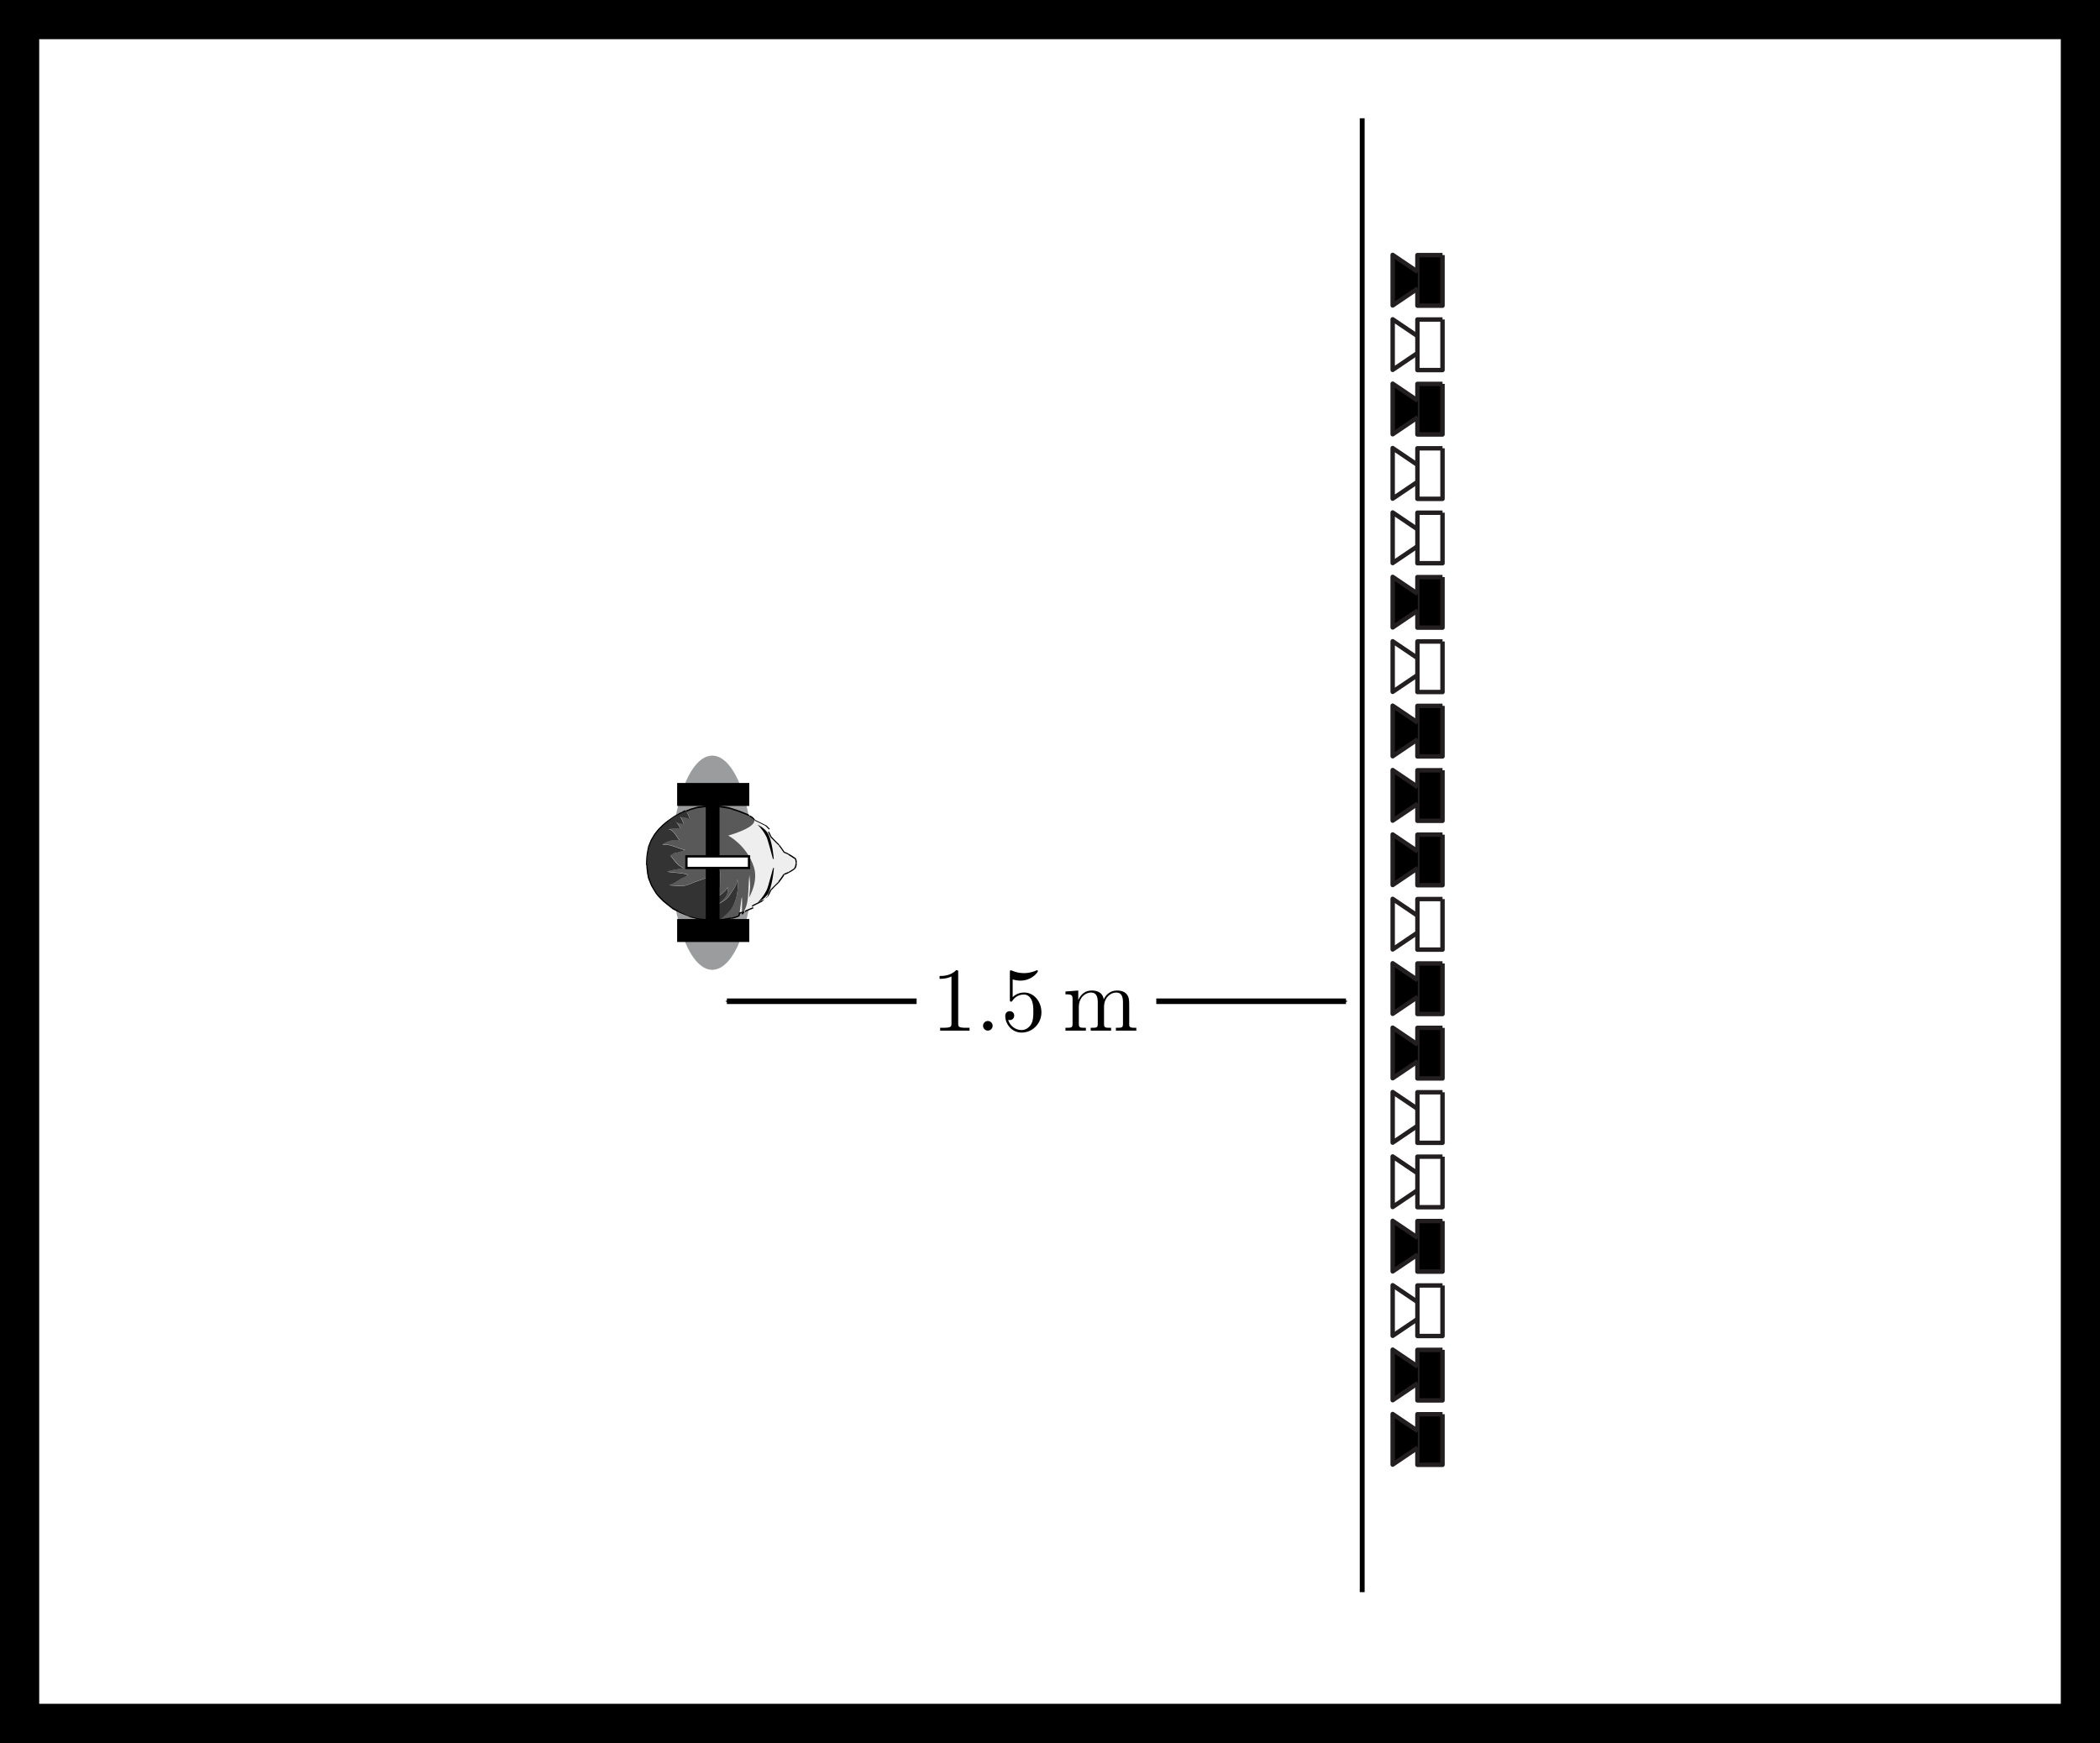 <?xml version="1.0" encoding="UTF-8" standalone="no"?>
<!-- Created with Inkscape (http://www.inkscape.org/) -->

<svg
   xmlns:dc="http://purl.org/dc/elements/1.1/"
   xmlns:cc="http://creativecommons.org/ns#"
   xmlns:rdf="http://www.w3.org/1999/02/22-rdf-syntax-ns#"
   xmlns:svg="http://www.w3.org/2000/svg"
   xmlns="http://www.w3.org/2000/svg"
   xmlns:sodipodi="http://sodipodi.sourceforge.net/DTD/sodipodi-0.dtd"
   xmlns:inkscape="http://www.inkscape.org/namespaces/inkscape"
   width="457.518"
   height="379.736"
   id="svg2"
   version="1.1"
   inkscape:version="0.47 r22583"
   sodipodi:docname="apparatus.svg">
  <sodipodi:namedview
     id="base"
     pagecolor="#ffffff"
     bordercolor="#666666"
     borderopacity="1.0"
     inkscape:pageopacity="0.0"
     inkscape:pageshadow="2"
     inkscape:zoom="0.98994949"
     inkscape:cx="20.429009"
     inkscape:cy="159.12501"
     inkscape:document-units="px"
     inkscape:current-layer="layer1"
     showgrid="false"
     inkscape:window-width="1680"
     inkscape:window-height="977"
     inkscape:window-x="1680"
     inkscape:window-y="25"
     inkscape:window-maximized="1" />
  <defs
     id="defs4">
    <marker
       style="overflow:visible"
       id="Arrow1Mstart"
       refX="0"
       refY="0"
       orient="auto"
       inkscape:stockid="Arrow1Mstart">
      <path
         transform="matrix(0.4,0,0,0.4,4,0)"
         style="fill-rule:evenodd;stroke:#000000;stroke-width:1pt;marker-start:none"
         d="M 0,0 5,-5 -12.5,0 5,5 0,0 z"
         id="path4604" />
    </marker>
    <inkscape:perspective
       id="perspective10"
       inkscape:persp3d-origin="372.04724 : 350.78739 : 1"
       inkscape:vp_z="744.09448 : 526.18109 : 1"
       inkscape:vp_y="0 : 1000 : 0"
       inkscape:vp_x="0 : 526.18109 : 1"
       sodipodi:type="inkscape:persp3d" />
    <inkscape:perspective
       sodipodi:type="inkscape:persp3d"
       inkscape:vp_x="0 : 0.5 : 1"
       inkscape:vp_y="0 : 1000 : 0"
       inkscape:vp_z="1 : 0.5 : 1"
       inkscape:persp3d-origin="0.5 : 0.33333333 : 1"
       id="perspective3843" />
    <inkscape:perspective
       sodipodi:type="inkscape:persp3d"
       inkscape:vp_x="0 : 0.5 : 1"
       inkscape:vp_y="0 : 1000 : 0"
       inkscape:vp_z="1 : 0.5 : 1"
       inkscape:persp3d-origin="0.5 : 0.33333333 : 1"
       id="perspective4465" />
  </defs>
  <g
     id="layer1"
     inkscape:groupmode="layer"
     inkscape:label="Layer 1"
     transform="translate(3.834,-697.85)">
    <rect
       y="702.12"
       x="0.437"
       height="371.195"
       width="448.977"
       id="rect2816"
       style="fill:#ffffff;fill-opacity:1;fill-rule:nonzero;stroke:#000000;stroke-width:8.541;stroke-linecap:butt;stroke-linejoin:miter;stroke-miterlimit:4;stroke-opacity:1;stroke-dasharray:none;stroke-dashoffset:0" />
    <path
       id="path3590"
       d="m 292.944,1044.726 0,-321.109"
       style="fill:none;stroke:#000000;stroke-width:1.059px;stroke-linecap:butt;stroke-linejoin:miter;stroke-opacity:1" />
    <path
       style="fill:#9a9c9d;fill-rule:evenodd;fill-opacity:1"
       d="m 151.338,862.476 c -4.857,0 -8.806,10.441 -8.806,23.333 0,12.87 3.949,23.333 8.806,23.333 4.88,0 8.829,-10.463 8.829,-23.333 0,-12.892 -3.949,-23.333 -8.829,-23.333 z"
       class="fil0"
       id="_46596072" />
    <path
       style="fill:#eeeeee;fill-rule:evenodd;fill-opacity:1"
       d="m 137.675,885.922 c 0,0.245 0,0.498 0,0.749 0.163,8.988 10.282,11.145 13.982,11.439 1.862,0.163 7.535,-2.02 8.557,-2.518 0.907,-0.43 2.746,-1.952 3.336,-2.769 0.218,-0.294 0.43,-0.907 0.566,-1.089 0.702,-0.907 1.476,-1.544 1.748,-1.862 0.294,-0.294 1.113,-1.544 1.113,-1.544 0,0 0.702,-0.272 0.953,-0.43 0.319,-0.191 1.045,-0.613 1.293,-0.863 0.245,-0.218 0.319,-0.702 0.319,-1.089 0,-0.408 -0.082,-0.863 -0.319,-1.113 -0.245,-0.245 -0.975,-0.659 -1.293,-0.863 -0.245,-0.163 -0.953,-0.43 -0.953,-0.43 0,0 -0.817,-1.25 -1.113,-1.544 -0.272,-0.319 -1.043,-0.953 -1.748,-1.862 -0.136,-0.191 -0.362,-0.795 -0.566,-1.089 -0.591,-0.817 -2.428,-2.339 -3.336,-2.769 -1.021,-0.498 -6.696,-2.679 -8.557,-2.518 -3.7,0.294 -13.823,2.45 -13.982,11.439 0,0.245 0,0.498 0,0.727 z"
       class="fil1"
       id="_46595968" />
    <path
       style="fill:#948b7c;fill-rule:evenodd"
       d="m 144.234,875.777 c 0.023,0.023 0.082,0.023 0.082,0.054 -0.054,0 -0.082,-0.023 -0.082,-0.054 z"
       class="fil2"
       id="_46311856" />
    <path
       style="fill:#948b7c;fill-rule:evenodd"
       d="m 143.553,877.002 c -0.109,-0.054 -0.218,-0.163 -0.294,-0.245 0.109,0.054 0.218,0.163 0.294,0.245 z"
       class="fil2"
       id="_46311784" />
    <path
       style="fill:#595959;fill-rule:evenodd;fill-opacity:1"
       d="m 157.126,897.362 c -0.455,0.218 -0.999,0.408 -1.658,0.544 -0.566,0.109 -1.454,0.272 -2.565,0.34 0.817,-0.544 1.658,-1.25 2.292,-1.998 0.953,-1.135 1.522,-2.883 1.633,-4.335 0.082,-0.727 0.191,-1.816 -0.023,-2.496 0,1.157 -1.111,2.633 -1.748,3.541 -0.885,1.25 -2.271,1.612 -3.404,2.496 1.089,-0.841 2.724,-1.68 2.996,-3.155 0.082,-0.362 0.082,-0.863 0.054,-1.203 -0.43,0.907 -1.77,1.93 -2.679,2.292 0.136,-0.544 0.455,-0.885 0.681,-1.386 0.362,-0.77 0.34,-1.565 0.34,-2.407 0,-0.634 0.136,-1.906 -0.191,-2.407 -0.218,0.498 -0.773,0.795 -1.203,1.089 -1.339,0.907 -3.019,1.25 -4.494,1.862 -1.182,0.523 -1.906,0.795 -3.178,0.705 -0.659,-0.054 -1.318,-0.054 -1.974,-0.191 0.999,-0.319 1.59,-0.749 2.407,-1.293 0.523,-0.362 1.182,-0.476 1.658,-0.885 -0.637,-0.523 -3.949,-0.498 -4.471,-0.77 1.386,-0.498 2.792,-0.569 3.473,-0.727 -0.191,-0.163 -0.817,-0.498 -0.863,-0.544 -0.77,-0.591 -1.315,-1.454 -1.93,-2.202 0.218,-0.136 0.387,-0.34 0.681,-0.476 0.272,-0.109 0.634,-0.082 0.931,-0.218 0.523,-0.191 1.067,-0.34 1.544,-0.498 -0.931,-0.294 -1.906,-0.613 -2.86,-0.953 -0.681,-0.272 -1.386,-0.136 -2.066,-0.294 0.749,-0.408 1.386,-0.817 2.246,-0.885 0.476,-0.023 0.975,0.023 1.454,0 -0.501,-0.634 -1.454,-2.586 -2.543,-2.407 0.931,-0.163 1.816,-0.163 2.769,-0.191 -0.245,-0.387 -0.498,-0.977 -0.839,-1.339 0.433,0.272 1.113,0.387 1.565,0.362 -0.272,-0.455 -0.408,-1.203 -0.817,-1.544 0.163,0.109 0.34,0.054 0.591,0.082 0.544,0.082 1.021,0.294 1.544,0.408 -0.191,-0.613 -0.476,-1.271 -0.885,-1.816 5.447,-2.178 10.35,-0.817 13.868,1.021 3.972,2.066 -4.653,4.403 -4.653,4.403 0,0 4.085,2.11 5.606,6.877 0.999,3.087 -0.931,6.378 -1.043,6.628 0.163,-2.066 0.362,-2.066 0.054,-4.948 -0.362,3.518 0.054,6.696 -1.565,8.375 -0.136,0.136 0.082,-3.563 -0.082,-3.45 -0.136,0.109 -0.455,3.859 -0.613,3.949 l 0,0 z"
       class="fil3"
       id="_46308248" />
    <path
       style="fill:#333333;fill-rule:evenodd;fill-opacity:1"
       d="m 152.905,898.247 c -2.339,0.218 -5.674,0.054 -8.92,-1.726 -4.244,-2.314 -6.945,-5.788 -6.945,-10.169 0,-3.722 0.591,-7.558 6.423,-10.827 0.702,-0.408 1.407,-0.749 2.11,-1.021 0.408,0.544 0.702,1.203 0.885,1.816 -0.523,-0.109 -0.999,-0.34 -1.544,-0.408 -0.245,-0.023 -0.43,0.023 -0.591,-0.082 0.408,0.34 0.523,1.089 0.817,1.544 -0.455,0.023 -1.135,-0.082 -1.59,-0.362 -0.082,-0.082 -0.191,-0.191 -0.294,-0.245 0.082,0.082 0.191,0.191 0.294,0.245 0.362,0.362 0.613,0.953 0.863,1.339 -0.953,0.023 -1.838,0.023 -2.769,0.191 1.089,-0.191 2.02,1.77 2.543,2.407 -0.476,0.023 -0.975,-0.023 -1.454,0 -0.863,0.082 -1.497,0.476 -2.246,0.885 0.681,0.163 1.361,0.023 2.066,0.294 0.931,0.34 1.93,0.659 2.837,0.953 -0.455,0.163 -0.999,0.319 -1.522,0.498 -0.294,0.109 -0.659,0.082 -0.931,0.218 -0.294,0.163 -0.455,0.34 -0.681,0.476 0.613,0.749 1.135,1.633 1.93,2.202 0.054,0.054 0.659,0.387 0.839,0.544 -0.659,0.191 -2.066,0.218 -3.45,0.727 0.523,0.272 3.836,0.245 4.471,0.773 -0.476,0.408 -1.135,0.523 -1.658,0.885 -0.839,0.544 -1.407,0.977 -2.407,1.293 0.659,0.136 1.315,0.109 1.974,0.191 1.271,0.082 1.998,-0.191 3.178,-0.705 1.476,-0.613 3.155,-0.953 4.494,-1.862 0.43,-0.294 0.999,-0.591 1.203,-1.089 0.34,0.498 0.218,1.77 0.218,2.407 0,0.841 0.023,1.633 -0.34,2.407 -0.218,0.498 -0.566,0.841 -0.702,1.386 0.931,-0.362 2.271,-1.386 2.701,-2.292 0.023,0.34 0.023,0.841 -0.054,1.203 -0.272,1.476 -1.93,2.314 -2.996,3.155 1.135,-0.885 2.518,-1.25 3.405,-2.496 0.613,-0.907 1.748,-2.382 1.748,-3.541 0.218,0.681 0.082,1.77 0.023,2.496 -0.136,1.454 -0.681,3.2 -1.633,4.335 -0.634,0.749 -1.476,1.454 -2.292,2.02 l 0,-0.023 z m -8.602,-22.425 c -0.023,-0.023 -0.054,-0.023 -0.082,-0.054 0.023,0.023 0.054,0.054 0.082,0.054 z"
       class="fil4"
       id="_46308176" />
    <path
       style="fill:#000000;fill-rule:evenodd"
       d="m 164.73,884.946 c 0,-0.136 -0.34,-4.381 -1.497,-5.879 -0.43,-0.566 -1.429,-1.318 -2.02,-1.522 0.931,0.839 1.544,1.862 1.93,2.611 0.319,0.613 1.361,4.676 1.407,4.789 0.023,0.054 0.218,0.109 0.191,0 z"
       class="fil5"
       id="_46308104" />
    <path
       style="fill:#000000;fill-rule:evenodd"
       d="m 164.775,887.012 c 0,0.109 -0.362,4.381 -1.497,5.856 -0.43,0.566 -1.429,1.339 -2.02,1.544 0.931,-0.839 1.544,-1.884 1.93,-2.633 0.319,-0.591 1.339,-4.676 1.407,-4.789 0.023,-0.054 0.218,-0.109 0.191,0.023 z"
       class="fil5"
       id="_46544320" />
    <g
       id="g3805"
       style="fill-rule:evenodd"
       transform="matrix(0,68.207,-68.207,0,189.092,852.234)">
      <path
         style="fill:#000000;fill-rule:nonzero"
         d="m 0.343,0.668 -0.003,0.002 1.476e-5,2.238e-5 L 0.339,0.669 0.339,0.668 0.338,0.667 0.338,0.666 0.337,0.665 0.337,0.664 0.336,0.663 0.336,0.662 0.335,0.661 0.334,0.66 l -5e-4,-9.7476e-4 -5.019e-4,-9.819e-4 -4.8857e-4,-9.7476e-4 -4.9e-4,-9.7429e-4 L 0.332,0.655 0.332,0.654 0.331,0.653 0.331,0.652 0.33,0.651 0.33,0.65 0.329,0.649 0.329,0.648 0.328,0.648 l -4.2428e-4,-9.7476e-4 -4.2524e-4,-9.7429e-4 -4.1238e-4,-9.819e-4 -4.1429e-4,-9.7476e-4 -4.0047e-4,-9.7429e-4 -4.0191e-4,-9.7476e-4 -3.8905e-4,-9.7476e-4 -3.9095e-4,-9.8191e-4 -3.7714e-4,-9.7428e-4 0.004,-0.001 3.7714e-4,9.6e-4 3.7572e-4,9.5238e-4 3.8904e-4,9.5952e-4 3.8762e-4,9.5953e-4 4.0048e-4,9.6e-4 3.9905e-4,9.5952e-4 4.1238e-4,9.5238e-4 4.1095e-4,9.6e-4 4.2429e-4,9.5952e-4 4.2238e-4,9.5953e-4 4.3571e-4,9.6e-4 4.3381e-4,9.5952e-4 4.4762e-4,9.5238e-4 4.4619e-4,9.5953e-4 4.5905e-4,9.6e-4 4.5762e-4,9.5905e-4 4.6381e-4,9.6e-4 4.7666e-4,9.5952e-4 4.7477e-4,9.6e-4 4.8857e-4,9.5952e-4 4.8666e-4,9.5238e-4 5e-4,9.5953e-4 4.9905e-4,9.6e-4 5.0429e-4,9.5952e-4 5.1762e-4,9.5953e-4 5.1619e-4,9.6e-4 5.2952e-4,9.5952e-4 5.2762e-4,9.6e-4 5.4095e-4,9.5952e-4 5.4e-4,9.6e-4 5.4524e-4,9.5953e-4 5.5857e-4,9.5952e-4 1.476e-5,2.238e-5 z m -1.476e-5,-2.238e-5 1.476e-5,2.238e-5 4.857e-5,8.667e-5 -6.333e-5,-1.0905e-4 z m 0.157,0.093 0,0.004 0,0 -0.005,-3.476e-5 -0.005,-9.048e-5 -0.005,-1.6619e-4 -0.005,-2.5429e-4 -0.005,-3.5523e-4 -0.005,-4.7619e-4 -0.005,-6.0096e-4 -0.005,-7.3952e-4 -0.005,-8.9048e-4 -0.005,-0.001 -0.005,-0.001 -0.005,-0.001 -0.005,-0.002 -0.005,-0.002 -0.005,-0.002 -0.005,-0.002 -0.005,-0.003 -0.005,-0.003 -0.005,-0.003 -0.005,-0.003 -0.005,-0.004 -0.005,-0.004 -0.005,-0.004 -0.005,-0.005 -0.005,-0.005 -0.005,-0.005 -0.005,-0.006 -0.005,-0.006 -0.005,-0.007 -0.005,-0.007 -0.005,-0.007 -0.005,-0.008 0.003,-0.002 0.004,0.008 0.005,0.007 0.005,0.007 0.005,0.006 0.005,0.006 0.005,0.006 0.005,0.005 0.005,0.005 0.005,0.005 0.005,0.004 0.005,0.004 0.005,0.004 0.005,0.003 0.005,0.003 0.005,0.003 0.005,0.003 0.005,0.002 0.005,0.002 0.005,0.002 0.005,0.002 0.005,0.001 0.005,0.001 0.005,0.001 0.005,8.7524e-4 0.005,7.2429e-4 0.005,5.8667e-4 0.005,4.6095e-4 0.005,3.5524e-4 0.005,2.5428e-4 0.005,1.6619e-4 0.005,9.048e-5 0.005,2.047e-5 0,0 z m 0,0 0,0 0,0 0,0 z m 0.147,-0.101 0.003,0.002 0,0 -0.003,0.006 -0.003,0.006 -0.003,0.006 -0.004,0.005 -0.004,0.005 -0.004,0.005 -0.004,0.005 -0.004,0.005 -0.004,0.005 -0.004,0.004 -0.004,0.004 -0.004,0.004 -0.004,0.004 -0.005,0.004 -0.005,0.004 -0.005,0.003 -0.005,0.003 -0.005,0.003 -0.005,0.003 -0.005,0.003 -0.005,0.002 -0.005,0.002 -0.005,0.002 -0.005,0.002 -0.005,0.002 -0.006,0.001 -0.006,0.001 -0.006,0.001 -0.006,8.0809e-4 -0.006,5.7762e-4 -0.006,3.4429e-4 -0.006,1.2286e-4 0,-0.004 0.006,-1.0858e-4 0.006,-3.4428e-4 0.006,-5.6238e-4 0.006,-7.7857e-4 0.006,-0.001 0.006,-0.001 0.005,-0.001 0.005,-0.002 0.005,-0.002 0.005,-0.002 0.005,-0.002 0.005,-0.002 0.005,-0.003 0.005,-0.003 0.005,-0.003 0.005,-0.003 0.005,-0.003 0.005,-0.004 0.004,-0.004 0.004,-0.004 0.004,-0.004 0.004,-0.004 0.004,-0.004 0.004,-0.005 0.004,-0.005 0.004,-0.005 0.004,-0.005 0.004,-0.005 0.003,-0.005 0.003,-0.005 0.003,-0.006 0.003,-0.006 0,0 z m 0.003,0.002 0,0 0,0 0,0 z m 0.022,-0.132 0.004,-2.2286e-4 0,-5.19e-5 2.6476e-4,0.003 2.3e-4,0.003 1.9238e-4,0.003 1.5095e-4,0.004 1.0619e-4,0.004 5.81e-5,0.004 7.14e-6,0.004 -4.762e-5,0.004 -1.0524e-4,0.004 -1.6714e-4,0.004 -2.319e-4,0.004 -2.9953e-4,0.004 -3.7857e-4,0.004 -4.4619e-4,0.004 -5.3095e-4,0.004 -6.0571e-4,0.004 -6.9762e-4,0.004 -7.8619e-4,0.004 -8.7715e-4,0.004 -9.7238e-4,0.004 -0.001,0.004 -0.001,0.004 -0.001,0.004 -0.001,0.004 -0.002,0.004 -0.002,0.004 -0.002,0.005 -0.002,0.005 -0.002,0.005 -0.002,0.005 -0.002,0.005 -0.002,0.005 -0.003,-0.002 0.002,-0.004 0.002,-0.004 0.002,-0.004 0.002,-0.004 0.002,-0.004 0.002,-0.004 0.002,-0.004 0.001,-0.004 0.001,-0.004 0.001,-0.004 0.001,-0.004 0.001,-0.004 9.5715e-4,-0.004 8.6285e-4,-0.004 7.7095e-4,-0.004 6.8239e-4,-0.004 6.0571e-4,-0.004 5.1667e-4,-0.004 4.4619e-4,-0.004 3.6333e-4,-0.004 2.9952e-4,-0.004 2.3191e-4,-0.004 1.6714e-4,-0.004 1.0524e-4,-0.004 4.762e-5,-0.004 -7.14e-6,-0.004 -5.81e-5,-0.004 -1.0619e-4,-0.004 -1.5095e-4,-0.003 -1.9238e-4,-0.003 -2.3e-4,-0.003 -2.6476e-4,-0.003 0,-5.191e-5 z m 0,5.19e-5 0,-5.19e-5 1.047e-5,1.7286e-4 -1.047e-5,-1.2096e-4 z m -0.005,-0.037 0.004,-7.5714e-4 1.476e-5,8.191e-5 1.2857e-4,7.8571e-4 1.3571e-4,8.1381e-4 1.4286e-4,8.4714e-4 1.4857e-4,8.6619e-4 1.5429e-4,9.0048e-4 1.5952e-4,9.2619e-4 1.6381e-4,9.5238e-4 1.6762e-4,9.7762e-4 1.7143e-4,0.001 1.7381e-4,0.001 1.7667e-4,0.001 1.7809e-4,0.001 1.7953e-4,0.001 1.8e-4,0.001 1.8047e-4,0.001 1.8715e-4,0.001 1.7904e-4,0.001 1.7715e-4,0.001 1.7523e-4,0.001 1.7239e-4,0.001 1.6952e-4,0.001 1.7286e-4,0.001 1.6143e-4,0.001 1.5666e-4,0.001 1.5143e-4,0.001 1.4524e-4,0.001 1.3905e-4,0.001 1.3905e-4,0.001 1.2476e-4,0.001 1.1619e-4,0.001 1.0714e-4,0.002 9.857e-5,0.002 -0.004,2.2286e-4 -9.857e-5,-0.002 -1.0714e-4,-0.001 -1.1619e-4,-0.001 -1.2476e-4,-0.001 -1.2381e-4,-0.001 -1.3905e-4,-0.001 -1.4524e-4,-0.001 -1.5143e-4,-0.001 -1.5667e-4,-0.001 -1.6143e-4,-0.001 -1.5857e-4,-0.001 -1.6952e-4,-0.001 -1.7238e-4,-0.001 -1.7524e-4,-0.001 -1.7714e-4,-0.001 -1.7905e-4,-0.001 -1.7191e-4,-0.001 -1.8047e-4,-0.001 -1.8e-4,-0.001 -1.7953e-4,-0.001 -1.7809e-4,-0.001 -1.7667e-4,-0.001 -1.7381e-4,-0.001 -1.7143e-4,-9.9572e-4 -1.6762e-4,-9.7762e-4 -1.6381e-4,-9.5238e-4 -1.5952e-4,-9.2619e-4 -1.5428e-4,-9.0047e-4 -1.4858e-4,-8.8143e-4 -1.4285e-4,-8.4715e-4 -1.3572e-4,-8.2809e-4 -1.2857e-4,-8.0095e-4 1.476e-5,8.19e-5 z m 0.004,-7.5714e-4 7.14e-6,3.524e-5 7.62e-6,4.667e-5 -1.476e-5,-8.191e-5 z m -0.011,-0.023 0.003,-0.003 3.4857e-4,4.9762e-4 3.2476e-4,6.4238e-4 3.1381e-4,6.5048e-4 3.0953e-4,6.6619e-4 3.0571e-4,6.6619e-4 3.019e-4,6.7476e-4 2.9762e-4,6.8238e-4 2.9429e-4,6.9809e-4 2.9e-4,6.9905e-4 2.7905e-4,7.0715e-4 2.8238e-4,7.1571e-4 2.7809e-4,7.2429e-4 2.7477e-4,7.3238e-4 2.7095e-4,7.4095e-4 2.5905e-4,7.4952e-4 2.6285e-4,7.5857e-4 2.5905e-4,7.6667e-4 2.4762e-4,7.7619e-4 2.5095e-4,7.8476e-4 2.4e-4,7.9334e-4 2.4333e-4,8.0238e-4 2.3953e-4,8.1143e-4 2.2857e-4,8.2047e-4 2.3095e-4,8.3e-4 2.2048e-4,8.3143e-4 2.2428e-4,8.481e-4 2.1238e-4,8.5714e-4 2.0858e-4,8.6762e-4 2.119e-4,8.6857e-4 2.0095e-4,8.8571e-4 1.9667e-4,8.881e-4 2.0095e-4,9.0476e-4 1.8905e-4,9.1476e-4 -0.004,7.5714e-4 -1.8905e-4,-8.8523e-4 -1.8571e-4,-8.7524e-4 -1.9667e-4,-8.7286e-4 -2.0095e-4,-8.5619e-4 -1.9762e-4,-8.5428e-4 -2.0857e-4,-8.3715e-4 -2.1238e-4,-8.2762e-4 -2.0905e-4,-8.1857e-4 -2.2048e-4,-8.1714e-4 -2.1666e-4,-7.9952e-4 -2.2857e-4,-7.9096e-4 -2.2429e-4,-7.819e-4 -2.281e-4,-7.7286e-4 -2.4e-4,-7.6381e-4 -2.3666e-4,-7.5524e-4 -2.4762e-4,-7.4571e-4 -2.4381e-4,-7.3714e-4 -2.4857e-4,-7.2905e-4 -2.5905e-4,-7.2e-4 -2.5571e-4,-7.1143e-4 -2.5953e-4,-7.0286e-4 -2.6381e-4,-6.9381e-4 -2.6714e-4,-6.8619e-4 -2.7905e-4,-6.7762e-4 -2.7571e-4,-6.6952e-4 -2.7905e-4,-6.5333e-4 -2.8333e-4,-6.5286e-4 -2.8667e-4,-6.4524e-4 -2.9048e-4,-6.3667e-4 -2.9524e-4,-6.2142e-4 -2.9857e-4,-6.2096e-4 -2.9523e-4,-6.1285e-4 3.4857e-4,4.9762e-4 z m 0.003,-0.003 1.9952e-4,1.9952e-4 1.4905e-4,2.981e-4 -3.4857e-4,-4.9762e-4 z m -0.012,7.14e-6 0.004,-0.001 -0.002,-0.001 4.7857e-4,6.334e-5 4.7143e-4,6.524e-5 4.5428e-4,6.666e-5 4.5334e-4,7.572e-5 4.3666e-4,6.904e-5 4.3429e-4,7.048e-5 4.1714e-4,7.143e-5 4.1381e-4,7.952e-5 3.9572e-4,7.238e-5 3.9238e-4,7.238e-5 3.7286e-4,8e-5 3.6904e-4,7.286e-5 3.4953e-4,7.238e-5 3.4428e-4,7.953e-5 3.3096e-4,7.142e-5 3.1095e-4,7.096e-5 3.0428e-4,7.666e-5 2.9762e-4,6.858e-5 2.681e-4,7.476e-5 2.6905e-4,6.571e-5 2.4571e-4,7.143e-5 2.3809e-4,6.905e-5 2.2239e-4,6.762e-5 2.1333e-4,6.523e-5 1.8952e-4,6.286e-5 1.7953e-4,6.714e-5 1.7809e-4,6.477e-5 1.7429e-4,6.904e-5 1.7143e-4,7.334e-5 1.8238e-4,10e-5 2.1619e-4,1.3333e-4 3.0809e-4,2.481e-4 -0.003,0.003 2.2619e-4,1.8142e-4 9.619e-5,6e-5 2.524e-5,1.905e-5 -2.286e-5,-1.428e-5 -5.619e-5,-2.429e-5 -8.857e-5,-3.524e-5 -1.2047e-4,-3.762e-5 -1.4477e-4,-4.762e-5 -1.5428e-4,-5.095e-5 -1.7762e-4,-5.238e-5 -1.9333e-4,-5.476e-5 -2.1619e-4,-5.619e-5 -2.2429e-4,-6.572e-5 -2.5381e-4,-5.952e-5 -2.5286e-4,-6.857e-5 -2.7476e-4,-6.238e-5 -2.9571e-4,-7.095e-5 -3.0143e-4,-7.143e-5 -3.1476e-4,-6.429e-5 -3.3429e-4,-7.238e-5 -3.3952e-4,-7.286e-5 -3.5858e-4,-6.571e-5 -3.619e-4,-7.238e-5 -3.8143e-4,-7.238e-5 -3.8429e-4,-6.429e-5 -4.019e-4,-7.143e-5 -4.0476e-4,-7.047e-5 -4.2143e-4,-6.905e-5 -4.2381e-4,-6.048e-5 -4.4e-4,-6.666e-5 -4.4095e-4,-6.524e-5 -4.4905e-4,-6.334e-5 -0.002,-0.001 z m 0.002,0.001 -0.001,-1.5047e-4 -4.0048e-4,-0.001 0.002,0.001 z m -0.002,-0.011 0,0.004 0.002,-0.002 5.571e-5,2.3381e-4 6.524e-5,2.3191e-4 6e-5,2.3e-4 6.905e-5,2.2905e-4 6.286e-5,2.2714e-4 6.428e-5,2.2571e-4 7.381e-5,2.2477e-4 6.81e-5,2.3095e-4 7.714e-5,2.2238e-4 7.047e-5,2.2905e-4 7.953e-5,2.2095e-4 7.333e-5,2.2809e-4 8.238e-5,2.2715e-4 8.286e-5,2.1952e-4 7.667e-5,2.3429e-4 8.523e-5,2.1904e-4 7.905e-5,2.2667e-4 8.715e-5,2.3429e-4 8.809e-5,2.2714e-4 8.857e-5,2.3476e-4 8.953e-5,2.2762e-4 9.047e-5,2.3572e-4 8.334e-5,2.3666e-4 9.142e-5,2.2953e-4 9.191e-5,2.3857e-4 9.238e-5,2.3952e-4 9.286e-5,2.4048e-4 10e-5,2.4952e-4 9.333e-5,2.4381e-4 9.333e-5,2.5286e-4 9.334e-5,2.4667e-4 9.381e-5,2.5571e-4 -0.004,0.001 -9.381e-5,-2.4143e-4 -9.334e-5,-2.4667e-4 -9.333e-5,-2.3762e-4 -9.333e-5,-2.4381e-4 -8.572e-5,-2.3428e-4 -9.285e-5,-2.4048e-4 -9.239e-5,-2.3952e-4 -9.19e-5,-2.3857e-4 -9.143e-5,-2.4476e-4 -9.762e-5,-2.3667e-4 -9.047e-5,-2.3572e-4 -8.953e-5,-2.4285e-4 -8.857e-5,-2.3476e-4 -8.809e-5,-2.4143e-4 -8.715e-5,-2.3429e-4 -9.428e-5,-2.419e-4 -8.524e-5,-2.4858e-4 -9.191e-5,-2.3428e-4 -8.285e-5,-2.4905e-4 -8.238e-5,-2.4238e-4 -8.762e-5,-2.4238e-4 -7.953e-5,-2.5048e-4 -8.571e-5,-2.4428e-4 -7.714e-5,-2.5191e-4 -8.239e-5,-2.4619e-4 -7.38e-5,-2.5428e-4 -7.953e-5,-2.5524e-4 -7.809e-5,-2.5667e-4 -6.905e-5,-2.5857e-4 -7.429e-5,-2.6048e-4 -6.524e-5,-2.6143e-4 -7.095e-5,-2.6333e-4 0.002,-0.002 z m -0.002,0.002 -5.8953e-4,-0.002 0.002,0 -0.002,0.002 z m 0.005,2.1762e-4 0.003,-0.003 0,0 2.9238e-4,3.7286e-4 2.4381e-4,5.6524e-4 4.667e-5,6.9905e-4 -1.7953e-4,6.319e-4 -2.7238e-4,4.3857e-4 -2.9095e-4,2.8286e-4 -2.5048e-4,1.7809e-4 -1.9381e-4,1.1096e-4 -1.9e-4,8.857e-5 -1.7047e-4,6.571e-5 -1.6715e-4,4.953e-5 -1.5428e-4,5e-5 -1.6476e-4,4.095e-5 -1.5286e-4,3.333e-5 -1.7762e-4,3.191e-5 -1.6524e-4,3.142e-5 -1.8238e-4,3.048e-5 -1.7714e-4,2.191e-5 -1.9381e-4,2.809e-5 -1.9619e-4,1.952e-5 -2.0524e-4,1.858e-5 -2.1476e-4,2.476e-5 -2.2286e-4,1.571e-5 -2.2571e-4,1.429e-5 -2.3334e-4,1.285e-5 -2.5e-4,1.143e-5 -2.5095e-4,9.53e-6 -2.5905e-4,8.57e-6 -2.6762e-4,6.19e-6 -2.7571e-4,4.76e-6 -2.8381e-4,2.86e-6 -2.8429e-4,8.09e-6 0,-0.004 2.6905e-4,6.19e-6 2.5429e-4,-2.85e-6 2.4619e-4,-4.77e-6 2.3809e-4,-6.19e-6 2.2953e-4,-8.57e-6 2.2143e-4,-9.52e-6 2.0523e-4,-1.143e-5 2.0381e-4,-1.286e-5 1.9524e-4,-1.428e-5 1.7905e-4,-1.572e-5 1.7e-4,-9.52e-6 1.6048e-4,-1.857e-5 1.5143e-4,-1.953e-5 1.3476e-4,-1.381e-5 1.3238e-4,-2.19e-5 1.0809e-4,-1.524e-5 1.0619e-4,-1.619e-5 7.381e-5,-1.762e-5 7.857e-5,-1.809e-5 4.572e-5,-1.143e-5 3.619e-5,-5.24e-6 3.33e-6,-5.71e-6 -2.19e-5,8.57e-6 -6.238e-5,3.047e-5 -8.81e-5,5.191e-5 -1.6571e-4,1.1905e-4 -2.281e-4,2.219e-4 -2.3238e-4,3.7762e-4 -1.6143e-4,5.7e-4 4.191e-5,6.3714e-4 2.1619e-4,5.0334e-4 2.419e-4,3.1e-4 0,0 z m 0.003,-0.003 0,0 0,0 0,0 z m -0.01,-0.003 0.004,-0.001 -6.9048e-4,-9.0524e-4 2.1857e-4,1.5619e-4 2.181e-4,1.5572e-4 2.2571e-4,1.6333e-4 2.181e-4,1.5667e-4 2.1762e-4,1.5667e-4 2.1762e-4,1.5666e-4 2.2476e-4,1.6476e-4 2.1666e-4,1.581e-4 2.2286e-4,1.5809e-4 2.2333e-4,1.6572e-4 2.1524e-4,1.5952e-4 2.2143e-4,1.6762e-4 2.2095e-4,1.6048e-4 2.2e-4,1.6952e-4 2.2e-4,1.6953e-4 2.1857e-4,1.7095e-4 2.1715e-4,1.6428e-4 2.1666e-4,1.7238e-4 2.1524e-4,1.7381e-4 2.1429e-4,1.7524e-4 2.2047e-4,1.7619e-4 2.1191e-4,1.7762e-4 2.1e-4,1.8619e-4 2.1619e-4,1.8e-4 2.0762e-4,1.8191e-4 2.1333e-4,1.8333e-4 2.1191e-4,1.919e-4 2.0285e-4,1.9381e-4 2.0857e-4,1.8858e-4 2.0667e-4,1.9714e-4 2.0476e-4,1.9905e-4 2.0334e-4,1.9333e-4 -0.003,0.003 -1.7286e-4,-1.7905e-4 -1.7524e-4,-1.6952e-4 -1.7714e-4,-1.6762e-4 -1.7905e-4,-1.7333e-4 -1.8762e-4,-1.6429e-4 -1.8238e-4,-1.6238e-4 -1.8381e-4,-1.681e-4 -1.9238e-4,-1.6666e-4 -1.8667e-4,-1.6572e-4 -1.9571e-4,-1.5666e-4 -1.9667e-4,-1.6239e-4 -1.9095e-4,-1.619e-4 -1.9905e-4,-1.6e-4 L 0.65,0.457 0.65,0.457 0.65,0.457 0.65,0.457 0.65,0.457 0.649,0.457 0.649,0.456 0.649,0.456 0.649,0.456 0.648,0.456 0.648,0.456 0.648,0.456 0.648,0.455 0.648,0.455 0.647,0.455 0.647,0.455 0.647,0.455 0.647,0.455 0.647,0.455 0.646,0.454 z m 6.9047e-4,9.0524e-4 -4.9285e-4,-3.519e-4 -1.9762e-4,-5.5334e-4 6.9047e-4,9.0524e-4 z m -0.013,-0.03 0.003,-0.002 -2.238e-5,-3.667e-5 2.3286e-4,4.7e-4 2.4571e-4,5.0619e-4 2.5858e-4,5.3477e-4 2.7142e-4,5.7047e-4 2.7572e-4,6.1191e-4 2.9571e-4,6.3904e-4 2.9953e-4,6.7191e-4 3.1809e-4,7.0476e-4 3.2095e-4,7.3714e-4 3.3143e-4,7.6858e-4 3.4857e-4,7.9952e-4 3.5143e-4,8.2286e-4 3.6048e-4,8.5904e-4 3.7667e-4,8.8905e-4 3.7809e-4,9.1715e-4 3.8571e-4,9.3761e-4 4.0096e-4,9.7286e-4 4.0143e-4,9.9953e-4 4.0809e-4,0.001 4.1524e-4,0.001 4.2905e-4,0.001 4.2714e-4,0.001 4.3286e-4,0.001 4.4523e-4,0.001 4.4334e-4,0.001 4.4762e-4,0.001 4.5143e-4,0.001 4.6333e-4,0.001 4.5905e-4,0.001 4.619e-4,0.001 4.6429e-4,0.001 4.7476e-4,0.001 -0.004,0.001 -4.5952e-4,-0.001 -4.6429e-4,-0.001 -4.6191e-4,-0.001 -4.5904e-4,-0.001 -4.481e-4,-0.001 -4.5143e-4,-0.001 -4.4762e-4,-0.001 -4.4333e-4,-0.001 -4.3095e-4,-0.001 -4.3286e-4,-0.001 -4.2714e-4,-0.001 -4.1381e-4,-0.001 -4.1524e-4,-0.001 -4.0809e-4,-0.001 -4.0143e-4,-9.8429e-4 -3.8667e-4,-9.5762e-4 -3.8571e-4,-9.3762e-4 -3.781e-4,-9.0286e-4 -3.6143e-4,-8.7381e-4 -3.6047e-4,-8.4476e-4 -3.5143e-4,-8.2285e-4 -3.3429e-4,-7.8429e-4 -3.3143e-4,-7.5429e-4 -3.2095e-4,-7.219e-4 -3.0286e-4,-6.8953e-4 -2.9952e-4,-6.5761e-4 -2.8048e-4,-6.2381e-4 -2.7571e-4,-5.8239e-4 -2.5714e-4,-5.5523e-4 -2.4334e-4,-5.2048e-4 -2.3143e-4,-4.7667e-4 -2.1762e-4,-4.4047e-4 -2.238e-5,-3.667e-5 z m 2.239e-5,3.667e-5 -2.239e-5,-3.667e-5 -7.666e-5,-1.619e-4 9.904e-5,1.9857e-4 z m -0.04,-0.048 0.002,-0.003 2.952e-5,2.19e-5 0.001,9.0095e-4 0.001,0.001 0.001,0.001 0.001,0.001 0.001,0.001 0.001,0.001 0.001,0.001 0.001,0.001 0.001,0.002 0.001,0.002 0.002,0.002 0.002,0.002 0.002,0.002 0.002,0.002 0.002,0.002 0.001,0.002 0.001,0.002 0.001,0.002 0.001,0.002 0.001,0.002 0.001,0.002 0.001,0.002 0.001,0.002 0.001,0.002 0.001,0.002 0.001,0.002 0.001,0.002 9.7952e-4,0.002 9.1334e-4,0.002 8.3381e-4,0.001 7.4952e-4,0.001 6.6857e-4,0.001 -0.003,0.002 -6.0857e-4,-0.001 -7.0571e-4,-0.001 -7.8905e-4,-0.001 -8.6857e-4,-0.001 -9.5e-4,-0.002 -0.001,-0.002 -0.001,-0.002 -0.001,-0.002 -0.001,-0.002 -0.001,-0.002 -0.001,-0.002 -0.001,-0.002 -0.001,-0.002 -0.001,-0.002 -0.001,-0.002 -0.001,-0.002 -0.001,-0.002 -0.001,-0.002 -0.001,-0.002 -0.001,-0.002 -0.001,-0.002 -0.001,-0.002 -0.001,-0.002 -0.001,-0.001 -0.001,-0.001 -0.001,-0.001 -0.001,-0.001 -0.001,-0.001 -0.001,-0.001 -0.001,-0.001 -0.001,-9.2809e-4 -0.001,-8.2667e-4 2.952e-5,2.191e-5 z m 0.002,-0.003 2.952e-5,2.19e-5 -4.857e-5,-3.524e-5 1.905e-5,1.334e-5 z m -0.019,-0.005 0.002,-0.003 -1.2619e-4,-9.619e-5 2.3857e-4,1.6095e-4 2.9381e-4,1.6905e-4 3.2523e-4,1.9095e-4 3.6239e-4,1.9809e-4 3.9619e-4,2.0429e-4 4.2238e-4,2.1762e-4 4.5238e-4,2.2381e-4 4.7428e-4,2.3e-4 5.0191e-4,2.3476e-4 5.1809e-4,2.4762e-4 5.3429e-4,2.4524e-4 5.5524e-4,2.5666e-4 5.6e-4,2.6096e-4 5.7714e-4,2.6476e-4 5.8429e-4,2.6809e-4 5.9762e-4,2.7143e-4 5.9476e-4,2.7429e-4 6.0381e-4,2.8428e-4 6.0381e-4,2.7953e-4 6.0143e-4,2.8095e-4 5.9809e-4,2.9095e-4 5.9191e-4,2.9143e-4 5.919e-4,2.9333e-4 5.8191e-4,2.9381e-4 5.7047e-4,2.9429e-4 5.6381e-4,2.9429e-4 5.481e-4,3.019e-4 5.3095e-4,2.9381e-4 5.1857e-4,3.0762e-4 4.9762e-4,2.9952e-4 4.8143e-4,3.0572e-4 4.5619e-4,3.119e-4 -0.002,0.003 -3.8191e-4,-2.519e-4 -4.0714e-4,-2.6095e-4 -4.3762e-4,-2.7e-4 L 0.592,0.375 0.592,0.375 0.591,0.374 0.591,0.374 0.59,0.374 0.59,0.374 0.589,0.373 0.589,0.373 0.588,0.373 0.587,0.372 0.587,0.372 l -5.8857e-4,-2.7e-4 -5.9476e-4,-2.7429e-4 -5.8333e-4,-2.7143e-4 -5.8429e-4,-2.6809e-4 -5.7714e-4,-2.6476e-4 -5.7429e-4,-2.6096e-4 -5.5524e-4,-2.5666e-4 -5.4952e-4,-2.5953e-4 -5.3333e-4,-2.4762e-4 -5.1619e-4,-2.5e-4 -5.0381e-4,-2.4428e-4 -4.8286e-4,-2.3905e-4 -4.6619e-4,-2.3286e-4 -4.4095e-4,-2.3381e-4 -4.2143e-4,-2.2762e-4 -3.9953e-4,-2.2047e-4 -3.6809e-4,-2.281e-4 -3.5762e-4,-2.2095e-4 -1.2619e-4,-9.619e-5 z m 1.2619e-4,9.619e-5 -3.191e-5,-2.095e-5 -9.429e-5,-7.524e-5 1.2619e-4,9.619e-5 z m -0.027,-0.026 0.003,-0.003 -1.1143e-4,-9.619e-5 4.8e-4,4.2524e-4 5.0714e-4,4.5904e-4 5.2667e-4,4.9953e-4 5.4571e-4,5.2952e-4 5.6524e-4,5.5905e-4 5.9905e-4,5.9476e-4 6.1047e-4,6.2857e-4 6.4381e-4,6.6048e-4 6.6953e-4,6.9143e-4 6.8762e-4,7.1333e-4 7.1333e-4,7.4048e-4 7.3857e-4,7.6714e-4 7.6381e-4,7.9143e-4 7.8143e-4,8.0714e-4 8.1333e-4,8.3619e-4 8.3e-4,8.4905e-4 8.5524e-4,8.6714e-4 8.8667e-4,8.9143e-4 9.0285e-4,8.9953e-4 9.2667e-4,9.1428e-4 9.5048e-4,9.2572e-4 9.6666e-4,9.3e-4 9.9715e-4,9.4666e-4 0.001,9.5429e-4 0.001,9.6047e-4 0.001,9.581e-4 0.001,9.6905e-4 0.001,9.6238e-4 0.001,9.6333e-4 0.001,9.7e-4 0.001,9.5905e-4 0.001,9.5476e-4 -0.002,0.003 -0.001,-9.8524e-4 -0.001,-9.8857e-4 -0.001,-9.8428e-4 -0.001,-9.9286e-4 -0.001,-9.9286e-4 -0.001,-9.8333e-4 -0.001,-9.8762e-4 -0.001,-9.7571e-4 -0.001,-9.6953e-4 -0.001,-9.6095e-4 -9.9619e-4,-9.5952e-4 -9.6477e-4,-9.4096e-4 -9.419e-4,-9.2857e-4 -9.181e-4,-9.1476e-4 -8.8666e-4,-8.9143e-4 -8.6953e-4,-8.8238e-4 -8.4523e-4,-8.6333e-4 -8.1334e-4,-8.3619e-4 -7.9571e-4,-8.2238e-4 -7.6381e-4,-7.9143e-4 -7.3857e-4,-7.6714e-4 -7.1334e-4,-7.4048e-4 -6.8761e-4,-7.1333e-4 -6.5524e-4,-6.7619e-4 -6.2857e-4,-6.4619e-4 -6.1048e-4,-6.1334e-4 -5.6952e-4,-5.7952e-4 -5.5e-4,-5.4476e-4 -5.1619e-4,-5e-4 -4.8286e-4,-4.5476e-4 -4.4714e-4,-4.1429e-4 -4.2096e-4,-3.6619e-4 -1.1142e-4,-9.619e-5 z m 1.1142e-4,9.619e-5 -1.0666e-4,-9.143e-5 -4.76e-6,-4.76e-6 1.1142e-4,9.619e-5 z m -0.023,-0.017 0.004,-0.001 -7.2714e-4,-9.0524e-4 5.286e-5,4.191e-5 1.5381e-4,9.38e-5 2.4952e-4,1.7143e-4 3.4572e-4,2.2381e-4 4.2238e-4,2.7905e-4 5.0047e-4,3.3191e-4 5.7191e-4,3.8e-4 6.4524e-4,4.3238e-4 6.9809e-4,4.6666e-4 7.5191e-4,5.0429e-4 8.0714e-4,5.3857e-4 8.419e-4,5.7714e-4 8.8619e-4,5.9619e-4 9.0905e-4,6.2e-4 9.4095e-4,6.4762e-4 9.5191e-4,6.5572e-4 9.719e-4,6.6857e-4 9.7143e-4,6.8524e-4 9.8e-4,6.8285e-4 9.7429e-4,6.9286e-4 9.6381e-4,6.9048e-4 9.4714e-4,6.7809e-4 9.2381e-4,6.7714e-4 8.9524e-4,6.6381e-4 8.681e-4,6.481e-4 8.2761e-4,6.3571e-4 7.8096e-4,6.1286e-4 7.3666e-4,5.8571e-4 6.781e-4,5.5524e-4 6.2095e-4,5.3572e-4 5.6619e-4,5.0571e-4 4.9762e-4,4.7191e-4 -0.003,0.003 -3.9381e-4,-3.8334e-4 -4.7667e-4,-4.3143e-4 -5.619e-4,-4.7666e-4 -6.3334e-4,-5.2572e-4 -6.919e-4,-5.5524e-4 -7.5143e-4,-5.8333e-4 -7.9809e-4,-6.0619e-4 -8.3858e-4,-6.3286e-4 -8.8e-4,-6.4952e-4 -9.0952e-4,-6.619e-4 -9.319e-4,-6.781e-4 -9.4858e-4,-6.7619e-4 -9.6e-4,-6.7762e-4 -9.6476e-4,-6.8286e-4 -9.7143e-4,-6.7095e-4 -9.5762e-4,-6.6857e-4 -9.519e-4,-6.5571e-4 -9.2571e-4,-6.3238e-4 -9.0905e-4,-6.2e-4 -8.7095e-4,-5.9619e-4 -8.4191e-4,-5.6191e-4 -7.9286e-4,-5.3857e-4 -7.519e-4,-5.0429e-4 -6.981e-4,-4.6666e-4 -6.3e-4,-4.181e-4 -5.719e-4,-3.8e-4 -5.0048e-4,-3.319e-4 L 0.529,0.326 0.529,0.326 0.528,0.326 l -1.5381e-4,-1.0905e-4 -5.286e-5,-2.667e-5 -7.2714e-4,-9.0523e-4 z m 7.2715e-4,9.0524e-4 -5.0429e-4,-3.3e-4 -2.2286e-4,-5.7524e-4 7.2715e-4,9.0524e-4 z m -0.007,-0.015 0.003,-0.002 0,7.14e-6 2.5285e-4,4.0714e-4 2.5429e-4,4.3476e-4 2.5429e-4,4.6048e-4 2.6095e-4,4.8286e-4 2.6667e-4,5.0905e-4 2.6381e-4,5.3285e-4 2.6714e-4,5.4572e-4 2.7e-4,5.6285e-4 2.7047e-4,5.7762e-4 2.6429e-4,5.8048e-4 2.7143e-4,5.8857e-4 2.619e-4,6.0095e-4 2.6715e-4,5.9524e-4 2.5524e-4,5.9333e-4 2.5809e-4,5.8953e-4 2.4524e-4,5.7428e-4 2.4571e-4,5.7048e-4 2.3e-4,5.5762e-4 2.2143e-4,5.3238e-4 2.1191e-4,5.2e-4 2.0047e-4,4.9714e-4 1.9572e-4,4.6333e-4 1.7523e-4,4.4143e-4 1.6143e-4,4.0143e-4 1.4667e-4,3.7286e-4 1.3762e-4,3.2714e-4 1.1286e-4,2.9286e-4 9.476e-5,2.4048e-4 7.571e-5,1.9238e-4 5.524e-5,1.4143e-4 3.381e-5,8.714e-5 1.143e-5,3.666e-5 -0.004,0.001 -1.143e-5,-2.238e-5 -3.381e-5,-8.714e-5 -5.524e-5,-1.4143e-4 -7.571e-5,-1.9238e-4 -9.476e-5,-2.4048e-4 -1.1286e-4,-2.7761e-4 -1.2238e-4,-3.2715e-4 -1.4667e-4,-3.5857e-4 -1.6143e-4,-4.0143e-4 -1.7524e-4,-4.2619e-4 -1.8142e-4,-4.6333e-4 -2.0048e-4,-4.8191e-4 -2.1191e-4,-5.0571e-4 -2.2142e-4,-5.3238e-4 -2.3e-4,-5.4238e-4 -2.3048e-4,-5.5619e-4 -2.4524e-4,-5.7429e-4 -2.4381e-4,-5.7428e-4 -2.5524e-4,-5.7905e-4 -2.519e-4,-5.8e-4 -2.6191e-4,-5.7143e-4 -2.5619e-4,-5.7333e-4 -2.6428e-4,-5.6619e-4 -2.5619e-4,-5.4715e-4 -2.5476e-4,-5.3333e-4 -2.5286e-4,-5.1619e-4 -2.4857e-4,-4.8809e-4 -2.3715e-4,-4.6524e-4 -2.3142e-4,-4.381e-4 -2.2477e-4,-4.0143e-4 -2.0952e-4,-3.6047e-4 -1.9286e-4,-3.1762e-4 0,7.14e-6 z m 0.003,-0.002 0,7.14e-6 -4.5286e-4,-7.1143e-4 4.5286e-4,7.0429e-4 z m -0.016,-0.017 0.003,-0.003 0,0 3.9428e-4,4.1571e-4 3.9953e-4,4.4619e-4 4.0381e-4,4.7476e-4 4.0714e-4,5.0143e-4 4.1714e-4,5.2572e-4 4.2572e-4,5.5476e-4 4.2619e-4,5.8143e-4 4.2524e-4,5.9809e-4 4.3904e-4,6.2714e-4 4.3619e-4,6.3239e-4 4.4e-4,6.5666e-4 4.4286e-4,6.7191e-4 4.4524e-4,6.7666e-4 4.4571e-4,6.8715e-4 4.4619e-4,6.9381e-4 4.3762e-4,7e-4 4.4333e-4,7.0238e-4 4.3239e-4,7.0333e-4 4.2904e-4,6.9381e-4 4.3096e-4,6.9714e-4 4.1809e-4,6.8286e-4 4.1143e-4,6.7429e-4 4.0333e-4,6.6285e-4 3.9476e-4,6.4905e-4 3.8477e-4,6.3286e-4 3.7428e-4,6.1476e-4 3.6238e-4,5.9381e-4 3.4286e-4,5.6333e-4 3.3619e-4,5.4477e-4 3.2143e-4,5.0952e-4 2.9809e-4,4.7952e-4 2.8191e-4,4.3905e-4 -0.003,0.002 -2.9714e-4,-4.6857e-4 -3.1334e-4,-4.9381e-4 -3.2143e-4,-5.2476e-4 -3.3619e-4,-5.4476e-4 -3.5714e-4,-5.7762e-4 -3.6238e-4,-5.9381e-4 -3.7429e-4,-6.1476e-4 -3.8476e-4,-6.3286e-4 -3.9476e-4,-6.4905e-4 -4.0333e-4,-6.6286e-4 -4.1143e-4,-6.7428e-4 -4.181e-4,-6.8286e-4 -4.1666e-4,-6.8286e-4 -4.2905e-4,-6.9381e-4 -4.3238e-4,-6.8809e-4 -4.281e-4,-6.881e-4 -4.3762e-4,-6.8476e-4 -4.3095e-4,-6.7952e-4 -4.3143e-4,-6.7191e-4 -4.3e-4,-6.6143e-4 -4.2857e-4,-6.4238e-4 -4.2476e-4,-6.2714e-4 -4.2191e-4,-6.1714e-4 -4.0857e-4,-5.8334e-4 -4.1095e-4,-5.6857e-4 -3.9667e-4,-5.3666e-4 -3.8095e-4,-5.1e-4 -3.7238e-4,-4.8096e-4 -3.6238e-4,-4.4238e-4 -3.4476e-4,-4.0047e-4 -3.2524e-4,-3.5762e-4 -3.0571e-4,-3.1095e-4 0,0 z m 0,0 0,0 0,0 0,0 z m -0.015,-0.004 0,-0.004 0,0 5.7809e-4,1e-5 5.8905e-4,9.04e-6 5.9143e-4,1.572e-5 5.9333e-4,2.238e-5 5.9429e-4,2.952e-5 6.0286e-4,3.667e-5 5.9476e-4,4.476e-5 6.019e-4,6e-5 5.9238e-4,6.048e-5 6.0572e-4,7.666e-5 5.9524e-4,7.81e-5 5.9142e-4,9.524e-5 5.9524e-4,1.0428e-4 5.9e-4,1.1429e-4 5.7715e-4,1.2429e-4 5.8666e-4,1.3428e-4 5.7143e-4,1.4572e-4 5.7143e-4,1.6381e-4 5.6381e-4,1.7523e-4 5.6191e-4,1.8667e-4 5.4523e-4,1.9952e-4 5.4238e-4,2.181e-4 5.3143e-4,2.3095e-4 5.2762e-4,2.5095e-4 5.1524e-4,2.6477e-4 5.0191e-4,2.8571e-4 4.8904e-4,2.9905e-4 4.8238e-4,3.1333e-4 4.6e-4,3.3476e-4 4.5143e-4,3.5667e-4 4.3524e-4,3.8e-4 4.1905e-4,3.9429e-4 -0.003,0.003 -2.8476e-4,-2.7619e-4 -3.0191e-4,-2.6096e-4 -3.1809e-4,-2.5285e-4 -3.4095e-4,-2.4619e-4 -3.4905e-4,-2.3905e-4 -3.7e-4,-2.2476e-4 -3.8381e-4,-2.1143e-4 -3.9619e-4,-2.0476e-4 -4.0857e-4,-1.9191e-4 -4.2762e-4,-1.8619e-4 -4.3857e-4,-1.7429e-4 -4.5667e-4,-1.6904e-4 -4.581e-4,-1.5715e-4 -4.7428e-4,-1.4571e-4 -4.8286e-4,-1.3429e-4 -4.9714e-4,-1.3047e-4 -4.9714e-4,-1.2e-4 -5.181e-4,-1.0905e-4 -5.1571e-4,-10e-5 -5.2096e-4,-8.905e-5 -5.3238e-4,-8e-5 -5.3523e-4,-7.809e-5 -5.3143e-4,-6.238e-5 -5.4857e-4,-6.048e-5 -5.4191e-4,-4.476e-5 -5.5095e-4,-4.476e-5 -5.4286e-4,-3.667e-5 -5.4952e-4,-2.952e-5 -5.4953e-4,-2.239e-5 -5.4666e-4,-1.571e-5 -5.4429e-4,-9.05e-6 -5.4857e-4,4.29e-6 0,0 z m 0,0 0,0 0,0 0,0 z m -0.015,0.004 -0.003,-0.003 -5.905e-5,6.714e-5 3.9667e-4,-4.0952e-4 4.1714e-4,-3.8715e-4 4.3714e-4,-3.6428e-4 4.481e-4,-3.5e-4 4.6619e-4,-3.2048e-4 4.8285e-4,-3.0667e-4 4.9858e-4,-2.8571e-4 5.1381e-4,-2.6429e-4 5.2095e-4,-2.5095e-4 5.2619e-4,-2.3095e-4 5.3857e-4,-2.1857e-4 5.5e-4,-2.0667e-4 5.6095e-4,-1.8667e-4 5.6286e-4,-1.7523e-4 5.7095e-4,-1.6381e-4 5.719e-4,-1.4572e-4 5.8619e-4,-1.3428e-4 5.7667e-4,-1.2429e-4 5.8953e-4,-1.1429e-4 5.9381e-4,-1.0428e-4 5.8904e-4,-9.524e-5 5.9191e-4,-7.81e-5 5.9238e-4,-7.666e-5 5.9333e-4,-6.048e-5 5.9286e-4,-6e-5 5.8381e-4,-4.476e-5 5.819e-4,-3.667e-5 5.781e-4,-2.952e-5 5.819e-4,-2.238e-5 5.6905e-4,-1.572e-5 5.6334e-4,-9.04e-6 5.4904e-4,-1e-5 0,0.004 -5.1952e-4,-4.29e-6 -5.1857e-4,9.05e-6 -5.2429e-4,1.571e-5 -5.2285e-4,2.238e-5 -5.3334e-4,2.953e-5 -5.3714e-4,3.666e-5 -5.4e-4,4.477e-5 -5.3286e-4,4.476e-5 -5.3428e-4,6.047e-5 -5.3334e-4,6.239e-5 -5.319e-4,7.809e-5 -5.3e-4,8e-5 -5.1953e-4,8.905e-5 -5.1523e-4,1e-4 -5.1762e-4,1.0905e-4 -4.9667e-4,1.2e-4 -4.9762e-4,1.3047e-4 -4.8238e-4,1.3429e-4 -4.7333e-4,1.4571e-4 -4.5715e-4,1.5715e-4 -4.4619e-4,1.619e-4 -4.3476e-4,1.7381e-4 -4.2238e-4,1.8619e-4 -4.019e-4,1.9191e-4 -3.8048e-4,2.0523e-4 -3.6524e-4,2.1143e-4 -3.4952e-4,2.1715e-4 -3.3191e-4,2.319e-4 -3.1476e-4,2.3095e-4 -2.8857e-4,2.4524e-4 -2.6952e-4,2.5381e-4 -2.481e-4,2.6095e-4 -5.905e-5,6.715e-5 z m 5.904e-5,-6.715e-5 -5.904e-5,6.715e-5 -2.191e-5,2.19e-5 8.095e-5,-8.905e-5 z m -0.012,0.019 -0.003,-0.002 0,-7.14e-6 2.8191e-4,-4.3905e-4 2.9809e-4,-4.7952e-4 3.2191e-4,-5.0953e-4 3.2905e-4,-5.4476e-4 3.4952e-4,-5.6333e-4 3.6286e-4,-5.9381e-4 3.7381e-4,-6.1476e-4 3.8524e-4,-6.3286e-4 3.9476e-4,-6.4905e-4 4.0333e-4,-6.6285e-4 4.1143e-4,-6.7429e-4 4.1762e-4,-6.8286e-4 4.3143e-4,-6.9714e-4 4.2857e-4,-6.9381e-4 4.3286e-4,-7.0333e-4 4.4333e-4,-7.0238e-4 4.3762e-4,-7e-4 4.4571e-4,-6.9381e-4 4.4572e-4,-6.8715e-4 4.4523e-4,-6.7666e-4 4.4286e-4,-6.7191e-4 4.4048e-4,-6.5667e-4 4.3571e-4,-6.3238e-4 4.3905e-4,-6.2714e-4 4.2524e-4,-5.981e-4 4.2619e-4,-5.8142e-4 4.2571e-4,-5.5477e-4 4.1714e-4,-5.2571e-4 4.0715e-4,-5.0143e-4 4.0381e-4,-4.7476e-4 3.9952e-4,-4.4619e-4 3.9429e-4,-4.1572e-4 0.003,0.003 -3.0572e-4,3.1096e-4 -3.2523e-4,3.5762e-4 -3.4477e-4,4.0047e-4 -3.6238e-4,4.4238e-4 -3.7238e-4,4.8095e-4 -3.8095e-4,5.1e-4 -3.9667e-4,5.3667e-4 -4.1095e-4,5.6857e-4 -4.0857e-4,5.8334e-4 -4.2143e-4,6.1714e-4 -4.2524e-4,6.2714e-4 -4.2857e-4,6.4238e-4 -4.3e-4,6.6143e-4 -4.3143e-4,6.7191e-4 -4.3047e-4,6.7952e-4 -4.3762e-4,6.8476e-4 -4.281e-4,6.881e-4 -4.3285e-4,6.8809e-4 -4.2858e-4,6.9381e-4 -4.1714e-4,6.8286e-4 -4.1762e-4,6.8286e-4 -4.1143e-4,6.7428e-4 -4.0333e-4,6.6286e-4 -3.9476e-4,6.4905e-4 -3.8524e-4,6.3285e-4 -3.7381e-4,6.1477e-4 -3.6286e-4,5.9381e-4 -3.4952e-4,5.7762e-4 -3.4333e-4,5.4476e-4 -3.2191e-4,5.2476e-4 -3.1333e-4,4.9381e-4 -2.9714e-4,4.6857e-4 0,-7.14e-6 z m -0.003,-0.002 0,-7.14e-6 4.4572e-4,-6.9333e-4 -4.4572e-4,7.0047e-4 z m -0.004,0.017 -0.002,-0.003 -7.2714e-4,9.0524e-4 1.143e-5,-3.667e-5 3.381e-5,-8.714e-5 5.524e-5,-1.4143e-4 7.571e-5,-1.9238e-4 9.476e-5,-2.4047e-4 1.1286e-4,-2.9286e-4 1.3762e-4,-3.2714e-4 1.4667e-4,-3.7286e-4 1.6143e-4,-4.0143e-4 1.7523e-4,-4.4143e-4 1.9572e-4,-4.6333e-4 2.0047e-4,-4.9715e-4 2.1143e-4,-5.1285e-4 2.2143e-4,-5.3953e-4 2.381e-4,-5.5762e-4 2.3809e-4,-5.7047e-4 2.4524e-4,-5.7429e-4 2.5762e-4,-5.8952e-4 2.5571e-4,-5.9333e-4 2.6667e-4,-5.9524e-4 2.6191e-4,-6.0095e-4 2.7142e-4,-5.8858e-4 2.6429e-4,-5.8047e-4 2.7095e-4,-5.7762e-4 2.7e-4,-5.6286e-4 2.6667e-4,-5.4571e-4 2.6381e-4,-5.3286e-4 2.6667e-4,-5.0905e-4 2.6095e-4,-4.8285e-4 2.5428e-4,-4.6048e-4 2.5429e-4,-4.3476e-4 2.5286e-4,-4.0714e-4 0.003,0.002 -1.9286e-4,3.1761e-4 -2.0952e-4,3.6048e-4 -2.2477e-4,4.0143e-4 -2.3142e-4,4.3809e-4 -2.3715e-4,4.6524e-4 -2.4857e-4,4.881e-4 -2.5238e-4,5.1619e-4 -2.5476e-4,5.3333e-4 -2.5667e-4,5.4714e-4 -2.6428e-4,5.6619e-4 -2.5619e-4,5.7334e-4 -2.6191e-4,5.7143e-4 -2.5143e-4,5.8e-4 -2.5571e-4,5.7904e-4 -2.4334e-4,5.7429e-4 -2.4523e-4,5.7429e-4 -2.381e-4,5.5619e-4 -2.2286e-4,5.4238e-4 -2.2142e-4,5.2523e-4 -2.1143e-4,5.1286e-4 -2.0048e-4,4.8191e-4 -1.8143e-4,4.6333e-4 -1.7524e-4,4.2619e-4 -1.6143e-4,4.0143e-4 -1.4666e-4,3.5857e-4 -1.2238e-4,3.2714e-4 -1.1286e-4,2.7762e-4 -9.476e-5,2.4048e-4 -7.572e-5,1.9238e-4 -5.524e-5,1.4143e-4 -3.38e-5,8.714e-5 -1.143e-5,2.238e-5 -7.2715e-4,9.0524e-4 z m 7.2715e-4,-9.0523e-4 -2.2238e-4,5.7476e-4 -5.0477e-4,3.3047e-4 7.2715e-4,-9.0523e-4 z m -0.023,0.017 -0.002,-0.003 -1.1143e-4,9.619e-5 4.9762e-4,-4.7191e-4 5.6619e-4,-5.0571e-4 6.2095e-4,-5.3572e-4 6.7809e-4,-5.5524e-4 7.3619e-4,-5.8571e-4 7.8143e-4,-6.1286e-4 8.2715e-4,-6.3571e-4 8.6809e-4,-6.481e-4 8.9572e-4,-6.6381e-4 9.2381e-4,-6.7714e-4 9.4666e-4,-6.7809e-4 9.6429e-4,-6.9048e-4 9.7428e-4,-6.9286e-4 9.8e-4,-6.8285e-4 9.7143e-4,-6.8524e-4 9.7143e-4,-6.6857e-4 9.5238e-4,-6.5572e-4 9.4096e-4,-6.4762e-4 9.0904e-4,-6.2e-4 8.8619e-4,-5.9619e-4 8.4191e-4,-5.7714e-4 8.0714e-4,-5.3857e-4 7.5191e-4,-5.0429e-4 6.9762e-4,-4.6666e-4 6.4571e-4,-4.3238e-4 5.719e-4,-3.8e-4 5e-4,-3.3191e-4 4.2286e-4,-2.7905e-4 3.4572e-4,-2.2381e-4 2.4952e-4,-1.7143e-4 1.5381e-4,-9.38e-5 5.286e-5,-4.191e-5 0.002,0.003 -5.286e-5,2.667e-5 -1.5381e-4,1.0905e-4 -2.4952e-4,1.5619e-4 -3.3143e-4,2.2381e-4 -4.2286e-4,2.7904e-4 -5e-4,3.3191e-4 -5.7191e-4,3.8e-4 -6.3047e-4,4.1809e-4 -6.9762e-4,4.6667e-4 -7.5191e-4,5.0429e-4 -7.9285e-4,5.3857e-4 -8.4191e-4,5.619e-4 -8.7095e-4,5.9619e-4 -9.0905e-4,6.2e-4 -9.2571e-4,6.3238e-4 -9.5238e-4,6.5572e-4 -9.5715e-4,6.6857e-4 -9.7142e-4,6.7095e-4 -9.6477e-4,6.8286e-4 -9.6e-4,6.7762e-4 -9.4904e-4,6.7619e-4 -9.3143e-4,6.7809e-4 -9.0953e-4,6.6191e-4 -8.8047e-4,6.4952e-4 -8.3857e-4,6.3286e-4 -7.9762e-4,6.0619e-4 -7.5191e-4,5.8333e-4 -6.9143e-4,5.5524e-4 -6.3333e-4,5.2571e-4 -5.6191e-4,4.7667e-4 -4.7666e-4,4.3143e-4 -3.9381e-4,3.8333e-4 -1.1143e-4,9.619e-5 z m 1.1143e-4,-9.62e-5 -4.77e-6,4.77e-6 -1.0666e-4,9.143e-5 1.1143e-4,-9.62e-5 z m -0.027,0.026 -0.002,-0.003 -2.238e-5,1.477e-5 0.001,-9.5524e-4 0.001,-9.5857e-4 0.001,-9.6238e-4 0.001,-9.7096e-4 0.001,-9.6285e-4 0.001,-9.6857e-4 0.001,-9.581e-4 0.001,-9.6047e-4 0.001,-9.4715e-4 0.001,-9.4619e-4 9.8809e-4,-9.3762e-4 9.5619e-4,-9.1857e-4 9.3857e-4,-9.1381e-4 9.1333e-4,-9e-4 8.881e-4,-8.9143e-4 8.7048e-4,-8.6714e-4 8.3809e-4,-8.4857e-4 8.1238e-4,-8.2905e-4 7.9429e-4,-8.1476e-4 7.6809e-4,-7.9143e-4 7.4286e-4,-7.6714e-4 7.1667e-4,-7.4048e-4 6.9047e-4,-7.1333e-4 6.6476e-4,-6.8381e-4 6.4524e-4,-6.6048e-4 6.1905e-4,-6.2857e-4 5.9286e-4,-5.9476e-4 5.6571e-4,-5.5905e-4 5.4619e-4,-5.2952e-4 5.2667e-4,-4.9953e-4 5.0762e-4,-4.5904e-4 4.8e-4,-4.2524e-4 0.002,0.003 -4.2095e-4,3.6619e-4 -4.4762e-4,4.1428e-4 -4.8286e-4,4.5477e-4 -5.1667e-4,5e-4 -5.5047e-4,5.4476e-4 -5.7762e-4,5.7952e-4 -6.0476e-4,6.1333e-4 -6.3e-4,6.4619e-4 -6.6477e-4,6.8381e-4 -6.9047e-4,7.1334e-4 -7.1667e-4,7.4047e-4 -7.4286e-4,7.6715e-4 -7.6809e-4,7.9143e-4 -7.9429e-4,8.1476e-4 -8.2762e-4,8.4333e-4 -8.5238e-4,8.6381e-4 -8.7047e-4,8.8238e-4 -9.0334e-4,8.9143e-4 -9.2857e-4,9.1429e-4 -9.5285e-4,9.2904e-4 -9.8572e-4,9.481e-4 -0.001,9.519e-4 -0.001,9.6143e-4 -0.001,9.7667e-4 -0.001,9.7571e-4 -0.001,9.8762e-4 -0.001,9.8381e-4 -0.001,9.9238e-4 -0.001,9.8524e-4 -0.001,9.9191e-4 -0.001,9.8905e-4 -0.001,9.8476e-4 -2.238e-5,1.476e-5 z m 2.238e-5,-1.476e-5 -2.238e-5,1.476e-5 1.0333e-4,-7.761e-5 -8.095e-5,6.285e-5 z m -0.016,0.008 -0.002,-0.003 3.714e-5,-2.19e-5 4.5619e-4,-3.1191e-4 4.8095e-4,-3.0571e-4 4.9762e-4,-2.9952e-4 5.181e-4,-3.0762e-4 5.3047e-4,-2.9381e-4 5.4715e-4,-3.0191e-4 5.6285e-4,-2.9428e-4 5.6857e-4,-2.9429e-4 5.7238e-4,-2.9381e-4 5.8905e-4,-2.9333e-4 5.9572e-4,-2.9143e-4 5.9428e-4,-2.8334e-4 5.9667e-4,-2.8857e-4 5.9095e-4,-2.7952e-4 5.9714e-4,-2.7714e-4 5.8715e-4,-2.7429e-4 5.8238e-4,-2.7857e-4 5.7524e-4,-2.6095e-4 5.6619e-4,-2.6476e-4 5.4809e-4,-2.6096e-4 5.3524e-4,-2.5666e-4 5.2e-4,-2.4477e-4 5.0381e-4,-2.4047e-4 4.7619e-4,-2.4238e-4 4.5619e-4,-2.2191e-4 4.2571e-4,-2.2428e-4 4.0048e-4,-2.1762e-4 3.6571e-4,-1.9667e-4 3.3762e-4,-1.9095e-4 2.8381e-4,-1.8333e-4 2.5095e-4,-1.6143e-4 2.0096e-4,-1.3905e-4 0.002,0.003 -3.3429e-4,2.4286e-4 -3.5476e-4,2.3571e-4 -3.8762e-4,2.2809e-4 -3.9667e-4,2.3477e-4 -4.2571e-4,2.4143e-4 -4.4524e-4,2.3285e-4 -4.6952e-4,2.3857e-4 -4.8572e-4,2.5238e-4 -5.0666e-4,2.4239e-4 -5.181e-4,2.5476e-4 -5.3524e-4,2.6e-4 -5.4952e-4,2.5666e-4 -5.6333e-4,2.6096e-4 -5.6619e-4,2.6476e-4 -5.7524e-4,2.7524e-4 -5.8238e-4,2.6428e-4 -5.8715e-4,2.7429e-4 -5.819e-4,2.7714e-4 -5.9095e-4,2.7953e-4 -5.8238e-4,2.7333e-4 -5.7905e-4,2.8333e-4 -5.6619e-4,2.7714e-4 -5.5953e-4,2.781e-4 -5.5714e-4,2.7857e-4 -5.3905e-4,2.8e-4 -5.1809e-4,2.7905e-4 -5.0334e-4,2.7238e-4 -4.8571e-4,2.7857e-4 -4.5905e-4,2.6381e-4 -4.3762e-4,2.7e-4 -4.0666e-4,2.6095e-4 -3.8191e-4,2.5191e-4 3.714e-5,-2.191e-5 z m -0.002,-0.003 3.714e-5,-2.19e-5 -1.4619e-4,1.0095e-4 1.0905e-4,-7.905e-5 z m -0.037,0.049 -0.002,-0.003 -8.0143e-4,7.4953e-4 8.0667e-4,-0.001 8.6714e-4,-0.001 9.3857e-4,-0.001 9.919e-4,-0.002 0.001,-0.002 0.001,-0.002 0.001,-0.002 0.001,-0.002 0.001,-0.002 0.001,-0.002 0.001,-0.002 0.001,-0.002 0.001,-0.002 0.001,-0.002 0.001,-0.002 0.001,-0.002 0.001,-0.002 0.001,-0.002 0.001,-0.002 0.001,-0.002 0.001,-0.002 0.001,-0.001 0.001,-0.001 0.001,-0.001 0.001,-0.001 0.001,-0.001 0.001,-0.001 0.001,-0.001 0.001,-0.001 0.001,-9.9715e-4 0.001,-9.1333e-4 0.001,-8.319e-4 0.002,0.003 -0.001,7.5762e-4 -0.001,8.5333e-4 -0.001,9.3809e-4 -0.001,0.001 -0.001,0.001 -0.001,0.001 -0.001,0.001 -0.001,0.001 -0.001,0.001 -0.001,0.001 -0.001,0.001 -0.001,0.001 -0.001,0.002 -0.001,0.002 -0.001,0.002 -0.001,0.002 -0.001,0.002 -0.001,0.002 -0.001,0.002 -0.001,0.002 -0.001,0.002 -0.001,0.002 -0.001,0.002 -0.001,0.002 -0.001,0.002 -0.001,0.002 -0.001,0.002 -0.001,0.002 -9.6238e-4,0.001 -8.9381e-4,0.001 -8.3762e-4,0.001 -7.619e-4,0.001 -8.0143e-4,7.4953e-4 z m 8.0143e-4,-7.4952e-4 -2.7905e-4,4.8809e-4 -5.2238e-4,2.6143e-4 8.0143e-4,-7.4952e-4 z m -0.012,0.014 -0.003,-0.002 -1.477e-5,3e-5 3.8286e-4,-7.6048e-4 3.9191e-4,-7.3904e-4 3.9381e-4,-7.181e-4 3.8714e-4,-7.0476e-4 3.9714e-4,-6.7714e-4 3.981e-4,-6.6381e-4 4.0714e-4,-6.3715e-4 4e-4,-6.1714e-4 4.0143e-4,-6.0476e-4 4.0952e-4,-5.8524e-4 4.0286e-4,-5.5952e-4 4.1143e-4,-5.4762e-4 4.1095e-4,-5.3e-4 4.1191e-4,-5.0286e-4 4.1238e-4,-4.9381e-4 4.1238e-4,-4.7476e-4 4.1952e-4,-4.5762e-4 4.1905e-4,-4.4095e-4 4.1952e-4,-4.2286e-4 4.1143e-4,-3.9952e-4 4.1857e-4,-3.8953e-4 4.2524e-4,-3.7428e-4 4.2429e-4,-3.5715e-4 4.1619e-4,-3.3428e-4 4.2286e-4,-3.2619e-4 4.2142e-4,-3.1048e-4 4.2048e-4,-2.9619e-4 4.2619e-4,-2.7286e-4 4.1762e-4,-2.6619e-4 4.2333e-4,-2.4428e-4 4.2191e-4,-2.3e-4 4.1952e-4,-2.1667e-4 0.002,0.003 -3.3095e-4,1.7191e-4 -3.3238e-4,1.8523e-4 -3.3476e-4,2.0048e-4 -3.4334e-4,2.0619e-4 -3.3762e-4,2.2905e-4 -3.4619e-4,2.3619e-4 -3.4714e-4,2.5143e-4 -3.4857e-4,2.6714e-4 -3.5619e-4,2.8952e-4 -3.5095e-4,2.981e-4 -3.5095e-4,3.1428e-4 -3.5857e-4,3.3048e-4 -3.6762e-4,3.5476e-4 -3.5953e-4,3.6381e-4 -3.6e-4,3.8095e-4 -3.6047e-4,3.9858e-4 -3.6762e-4,4.1571e-4 -3.6762e-4,4.3381e-4 -3.6714e-4,4.5905e-4 -3.6715e-4,4.7e-4 -3.6666e-4,4.8857e-4 -3.7334e-4,5.1476e-4 -3.6476e-4,5.2619e-4 -3.719e-4,5.4571e-4 -3.7048e-4,5.7239e-4 -3.6238e-4,5.9238e-4 -3.6857e-4,6.0476e-4 -3.6667e-4,6.3238e-4 -3.7286e-4,6.4571e-4 -3.6428e-4,6.7334e-4 -3.6238e-4,6.9428e-4 -3.6762e-4,7.1572e-4 -1.476e-5,3e-5 z m 1.476e-5,-3e-5 -1.476e-5,3e-5 -5.24e-6,1.048e-5 2e-5,-4.048e-5 z m -0.015,0.202 -0.004,0.001 7.62e-6,2.19e-5 -0.003,-0.008 -0.003,-0.007 -0.002,-0.007 -0.002,-0.007 -0.002,-0.007 -0.001,-0.007 -0.001,-0.007 -9.5238e-4,-0.007 -7.1429e-4,-0.007 -4.7714e-4,-0.007 -2.5476e-4,-0.007 -4.143e-5,-0.007 1.6428e-4,-0.007 3.6143e-4,-0.007 5.581e-4,-0.007 7.3857e-4,-0.007 9.1143e-4,-0.006 0.001,-0.006 0.001,-0.006 0.001,-0.006 0.002,-0.006 0.002,-0.006 0.002,-0.006 0.002,-0.006 0.002,-0.006 0.002,-0.006 0.002,-0.005 0.002,-0.005 0.002,-0.005 0.002,-0.005 0.002,-0.005 0.003,-0.005 0.003,0.002 -0.002,0.005 -0.002,0.005 -0.002,0.005 -0.002,0.005 -0.002,0.005 -0.002,0.005 -0.002,0.006 -0.002,0.006 -0.002,0.006 -0.002,0.006 -0.002,0.006 -0.001,0.006 -0.001,0.006 -0.001,0.006 -0.001,0.006 -8.9619e-4,0.006 -7.2429e-4,0.006 -5.4286e-4,0.007 -3.6142e-4,0.007 -1.6429e-4,0.007 4.143e-5,0.007 2.5476e-4,0.007 4.7714e-4,0.007 6.9905e-4,0.007 9.381e-4,0.007 0.001,0.007 0.001,0.007 0.002,0.007 0.002,0.007 0.002,0.007 0.003,0.007 0.003,0.007 7.61e-6,2.191e-5 z m -7.62e-6,-2.191e-5 7.62e-6,2.191e-5 -3.381e-5,-8.81e-5 2.619e-5,6.619e-5 z m -0.004,0.001 0.002,-6.8285e-4 0,0 0,0 0,0 -0.002,6.8285e-4 z m 0.004,-0.001 7.62e-6,2.191e-5 -3.381e-5,-8.81e-5 2.619e-5,6.619e-5 z"
         class="fil6"
         id="_46312648" />
    </g>
    <g
       style="fill:#000000;fill-opacity:1"
       id="g3892"
       transform="matrix(0,1,-1,0,840.069,510.204)">
      <path
         id="path2911"
         style="fill:#000000;fill-opacity:1;stroke:#231f20;stroke-width:0.965;stroke-linecap:butt;stroke-linejoin:round;stroke-miterlimit:10;stroke-opacity:1;stroke-dasharray:none"
         d="m 369.493,529.629 11.014,0 0,5.466 -11.014,0 0,-5.466" />
      <path
         id="path2913"
         style="fill:#000000;fill-opacity:1;stroke:#231f20;stroke-width:0.965;stroke-linecap:butt;stroke-linejoin:round;stroke-miterlimit:10;stroke-opacity:1;stroke-dasharray:none"
         d="m 373.147,535.019 -3.697,5.468 11.014,0 -3.697,-5.468" />
    </g>
    <g
       style="fill:#000000;fill-opacity:1"
       transform="matrix(0,1,-1,0,840.069,496.174)"
       id="g4485">
      <path
         d="m 369.493,529.629 11.014,0 0,5.466 -11.014,0 0,-5.466"
         style="fill:#000000;fill-opacity:1;stroke:#231f20;stroke-width:0.965;stroke-linecap:butt;stroke-linejoin:round;stroke-miterlimit:10;stroke-opacity:1;stroke-dasharray:none"
         id="path4487" />
      <path
         d="m 373.147,535.019 -3.697,5.468 11.014,0 -3.697,-5.468"
         style="fill:#000000;fill-opacity:1;stroke:#231f20;stroke-width:0.965;stroke-linecap:butt;stroke-linejoin:round;stroke-miterlimit:10;stroke-opacity:1;stroke-dasharray:none"
         id="path4489" />
    </g>
    <g
       style="fill:#000000;fill-opacity:1"
       inkscape:transform-center-y="6.0112669"
       id="g4491"
       transform="matrix(0,1,-1,0,840.069,482.144)">
      <path
         id="path4493"
         style="fill:#000000;fill-opacity:1;stroke:#231f20;stroke-width:0.965;stroke-linecap:butt;stroke-linejoin:round;stroke-miterlimit:10;stroke-opacity:1;stroke-dasharray:none"
         d="m 369.493,529.629 11.014,0 0,5.466 -11.014,0 0,-5.466" />
      <path
         id="path4495"
         style="fill:#000000;fill-opacity:1;stroke:#231f20;stroke-width:0.965;stroke-linecap:butt;stroke-linejoin:round;stroke-miterlimit:10;stroke-opacity:1;stroke-dasharray:none"
         d="m 373.147,535.019 -3.697,5.468 11.014,0 -3.697,-5.468" />
    </g>
    <g
       transform="matrix(0,1,-1,0,840.069,524.234)"
       id="g4497">
      <path
         d="m 369.493,529.629 11.014,0 0,5.466 -11.014,0 0,-5.466"
         style="fill:none;stroke:#231f20;stroke-width:0.965;stroke-linecap:butt;stroke-linejoin:round;stroke-miterlimit:10;stroke-opacity:1;stroke-dasharray:none"
         id="path4499" />
      <path
         d="m 373.147,535.019 -3.697,5.468 11.014,0 -3.697,-5.468"
         style="fill:none;stroke:#231f20;stroke-width:0.965;stroke-linecap:butt;stroke-linejoin:round;stroke-miterlimit:10;stroke-opacity:1;stroke-dasharray:none"
         id="path4501" />
    </g>
    <g
       style="fill:#000000;fill-opacity:1"
       id="g4503"
       transform="matrix(0,1,-1,0,840.069,538.264)">
      <path
         id="path4505"
         style="fill:#000000;fill-opacity:1;stroke:#231f20;stroke-width:0.965;stroke-linecap:butt;stroke-linejoin:round;stroke-miterlimit:10;stroke-opacity:1;stroke-dasharray:none"
         d="m 369.493,529.629 11.014,0 0,5.466 -11.014,0 0,-5.466" />
      <path
         id="path4507"
         style="fill:#000000;fill-opacity:1;stroke:#231f20;stroke-width:0.965;stroke-linecap:butt;stroke-linejoin:round;stroke-miterlimit:10;stroke-opacity:1;stroke-dasharray:none"
         d="m 373.147,535.019 -3.697,5.468 11.014,0 -3.697,-5.468" />
    </g>
    <g
       style="fill:#000000;fill-opacity:1"
       transform="matrix(0,1,-1,0,840.069,552.294)"
       id="g4509">
      <path
         d="m 369.493,529.629 11.014,0 0,5.466 -11.014,0 0,-5.466"
         style="fill:#000000;fill-opacity:1;stroke:#231f20;stroke-width:0.965;stroke-linecap:butt;stroke-linejoin:round;stroke-miterlimit:10;stroke-opacity:1;stroke-dasharray:none"
         id="path4511" />
      <path
         d="m 373.147,535.019 -3.697,5.468 11.014,0 -3.697,-5.468"
         style="fill:#000000;fill-opacity:1;stroke:#231f20;stroke-width:0.965;stroke-linecap:butt;stroke-linejoin:round;stroke-miterlimit:10;stroke-opacity:1;stroke-dasharray:none"
         id="path4513" />
    </g>
    <g
       id="g4515"
       transform="matrix(0,1,-1,0,840.069,566.323)">
      <path
         id="path4517"
         style="fill:none;stroke:#231f20;stroke-width:0.965;stroke-linecap:butt;stroke-linejoin:round;stroke-miterlimit:10;stroke-opacity:1;stroke-dasharray:none"
         d="m 369.493,529.629 11.014,0 0,5.466 -11.014,0 0,-5.466" />
      <path
         id="path4519"
         style="fill:none;stroke:#231f20;stroke-width:0.965;stroke-linecap:butt;stroke-linejoin:round;stroke-miterlimit:10;stroke-opacity:1;stroke-dasharray:none"
         d="m 373.147,535.019 -3.697,5.468 11.014,0 -3.697,-5.468" />
    </g>
    <g
       transform="matrix(0,1,-1,0,840.069,580.353)"
       id="g4521">
      <path
         d="m 369.493,529.629 11.014,0 0,5.466 -11.014,0 0,-5.466"
         style="fill:none;stroke:#231f20;stroke-width:0.965;stroke-linecap:butt;stroke-linejoin:round;stroke-miterlimit:10;stroke-opacity:1;stroke-dasharray:none"
         id="path4523" />
      <path
         d="m 373.147,535.019 -3.697,5.468 11.014,0 -3.697,-5.468"
         style="fill:none;stroke:#231f20;stroke-width:0.965;stroke-linecap:butt;stroke-linejoin:round;stroke-miterlimit:10;stroke-opacity:1;stroke-dasharray:none"
         id="path4525" />
    </g>
    <g
       style="fill:#000000;fill-opacity:1"
       id="g4527"
       transform="matrix(0,1,-1,0,840.069,594.383)">
      <path
         id="path4529"
         style="fill:#000000;fill-opacity:1;stroke:#231f20;stroke-width:0.965;stroke-linecap:butt;stroke-linejoin:round;stroke-miterlimit:10;stroke-opacity:1;stroke-dasharray:none"
         d="m 369.493,529.629 11.014,0 0,5.466 -11.014,0 0,-5.466" />
      <path
         id="path4531"
         style="fill:#000000;fill-opacity:1;stroke:#231f20;stroke-width:0.965;stroke-linecap:butt;stroke-linejoin:round;stroke-miterlimit:10;stroke-opacity:1;stroke-dasharray:none"
         d="m 373.147,535.019 -3.697,5.468 11.014,0 -3.697,-5.468" />
    </g>
    <g
       transform="matrix(0,1,-1,0,840.069,608.413)"
       id="g4533">
      <path
         d="m 369.493,529.629 11.014,0 0,5.466 -11.014,0 0,-5.466"
         style="fill:none;stroke:#231f20;stroke-width:0.965;stroke-linecap:butt;stroke-linejoin:round;stroke-miterlimit:10;stroke-opacity:1;stroke-dasharray:none"
         id="path4535" />
      <path
         d="m 373.147,535.019 -3.697,5.468 11.014,0 -3.697,-5.468"
         style="fill:none;stroke:#231f20;stroke-width:0.965;stroke-linecap:butt;stroke-linejoin:round;stroke-miterlimit:10;stroke-opacity:1;stroke-dasharray:none"
         id="path4537" />
    </g>
    <g
       style="fill:#000000;fill-opacity:1"
       id="g4539"
       transform="matrix(0,1,-1,0,840.069,622.443)">
      <path
         id="path4541"
         style="fill:#000000;fill-opacity:1;stroke:#231f20;stroke-width:0.965;stroke-linecap:butt;stroke-linejoin:round;stroke-miterlimit:10;stroke-opacity:1;stroke-dasharray:none"
         d="m 369.493,529.629 11.014,0 0,5.466 -11.014,0 0,-5.466" />
      <path
         id="path4543"
         style="fill:#000000;fill-opacity:1;stroke:#231f20;stroke-width:0.965;stroke-linecap:butt;stroke-linejoin:round;stroke-miterlimit:10;stroke-opacity:1;stroke-dasharray:none"
         d="m 373.147,535.019 -3.697,5.468 11.014,0 -3.697,-5.468" />
    </g>
    <g
       style="fill:#000000;fill-opacity:1"
       transform="matrix(0,1,-1,0,840.069,636.473)"
       id="g4545">
      <path
         d="m 369.493,529.629 11.014,0 0,5.466 -11.014,0 0,-5.466"
         style="fill:#000000;fill-opacity:1;stroke:#231f20;stroke-width:0.965;stroke-linecap:butt;stroke-linejoin:round;stroke-miterlimit:10;stroke-opacity:1;stroke-dasharray:none"
         id="path4547" />
      <path
         d="m 373.147,535.019 -3.697,5.468 11.014,0 -3.697,-5.468"
         style="fill:#000000;fill-opacity:1;stroke:#231f20;stroke-width:0.965;stroke-linecap:butt;stroke-linejoin:round;stroke-miterlimit:10;stroke-opacity:1;stroke-dasharray:none"
         id="path4549" />
    </g>
    <g
       transform="matrix(0,1,-1,0,840.069,468.114)"
       id="g4551"
       inkscape:transform-center-y="6.0112669">
      <path
         d="m 369.493,529.629 11.014,0 0,5.466 -11.014,0 0,-5.466"
         style="fill:none;stroke:#231f20;stroke-width:0.965;stroke-linecap:butt;stroke-linejoin:round;stroke-miterlimit:10;stroke-opacity:1;stroke-dasharray:none"
         id="path4553" />
      <path
         d="m 373.147,535.019 -3.697,5.468 11.014,0 -3.697,-5.468"
         style="fill:none;stroke:#231f20;stroke-width:0.965;stroke-linecap:butt;stroke-linejoin:round;stroke-miterlimit:10;stroke-opacity:1;stroke-dasharray:none"
         id="path4555" />
    </g>
    <g
       style="fill:#000000;fill-opacity:1"
       inkscape:transform-center-y="6.0112669"
       id="g4557"
       transform="matrix(0,1,-1,0,840.069,454.084)">
      <path
         id="path4559"
         style="fill:#000000;fill-opacity:1;stroke:#231f20;stroke-width:0.965;stroke-linecap:butt;stroke-linejoin:round;stroke-miterlimit:10;stroke-opacity:1;stroke-dasharray:none"
         d="m 369.493,529.629 11.014,0 0,5.466 -11.014,0 0,-5.466" />
      <path
         id="path4561"
         style="fill:#000000;fill-opacity:1;stroke:#231f20;stroke-width:0.965;stroke-linecap:butt;stroke-linejoin:round;stroke-miterlimit:10;stroke-opacity:1;stroke-dasharray:none"
         d="m 373.147,535.019 -3.697,5.468 11.014,0 -3.697,-5.468" />
    </g>
    <g
       transform="matrix(0,1,-1,0,840.069,440.054)"
       id="g4563"
       inkscape:transform-center-y="6.0112669">
      <path
         d="m 369.493,529.629 11.014,0 0,5.466 -11.014,0 0,-5.466"
         style="fill:none;stroke:#231f20;stroke-width:0.965;stroke-linecap:butt;stroke-linejoin:round;stroke-miterlimit:10;stroke-opacity:1;stroke-dasharray:none"
         id="path4565" />
      <path
         d="m 373.147,535.019 -3.697,5.468 11.014,0 -3.697,-5.468"
         style="fill:none;stroke:#231f20;stroke-width:0.965;stroke-linecap:butt;stroke-linejoin:round;stroke-miterlimit:10;stroke-opacity:1;stroke-dasharray:none"
         id="path4567" />
    </g>
    <g
       inkscape:transform-center-y="6.0112669"
       id="g4569"
       transform="matrix(0,1,-1,0,840.069,426.024)">
      <path
         id="path4571"
         style="fill:none;stroke:#231f20;stroke-width:0.965;stroke-linecap:butt;stroke-linejoin:round;stroke-miterlimit:10;stroke-opacity:1;stroke-dasharray:none"
         d="m 369.493,529.629 11.014,0 0,5.466 -11.014,0 0,-5.466" />
      <path
         id="path4573"
         style="fill:none;stroke:#231f20;stroke-width:0.965;stroke-linecap:butt;stroke-linejoin:round;stroke-miterlimit:10;stroke-opacity:1;stroke-dasharray:none"
         d="m 373.147,535.019 -3.697,5.468 11.014,0 -3.697,-5.468" />
    </g>
    <g
       style="fill:#000000;fill-opacity:1"
       transform="matrix(0,1,-1,0,840.069,411.995)"
       id="g4575"
       inkscape:transform-center-y="6.0112669">
      <path
         d="m 369.493,529.629 11.014,0 0,5.466 -11.014,0 0,-5.466"
         style="fill:#000000;fill-opacity:1;stroke:#231f20;stroke-width:0.965;stroke-linecap:butt;stroke-linejoin:round;stroke-miterlimit:10;stroke-opacity:1;stroke-dasharray:none"
         id="path4577" />
      <path
         d="m 373.147,535.019 -3.697,5.468 11.014,0 -3.697,-5.468"
         style="fill:#000000;fill-opacity:1;stroke:#231f20;stroke-width:0.965;stroke-linecap:butt;stroke-linejoin:round;stroke-miterlimit:10;stroke-opacity:1;stroke-dasharray:none"
         id="path4579" />
    </g>
    <g
       inkscape:transform-center-y="6.0112669"
       id="g4581"
       transform="matrix(0,1,-1,0,840.069,397.965)">
      <path
         id="path4583"
         style="fill:none;stroke:#231f20;stroke-width:0.965;stroke-linecap:butt;stroke-linejoin:round;stroke-miterlimit:10;stroke-opacity:1;stroke-dasharray:none"
         d="m 369.493,529.629 11.014,0 0,5.466 -11.014,0 0,-5.466" />
      <path
         id="path4585"
         style="fill:none;stroke:#231f20;stroke-width:0.965;stroke-linecap:butt;stroke-linejoin:round;stroke-miterlimit:10;stroke-opacity:1;stroke-dasharray:none"
         d="m 373.147,535.019 -3.697,5.468 11.014,0 -3.697,-5.468" />
    </g>
    <g
       style="fill:#000000;fill-opacity:1"
       transform="matrix(0,1,-1,0,840.069,383.935)"
       id="g4587"
       inkscape:transform-center-y="6.0112669">
      <path
         d="m 369.493,529.629 11.014,0 0,5.466 -11.014,0 0,-5.466"
         style="fill:#000000;fill-opacity:1;stroke:#231f20;stroke-width:0.965;stroke-linecap:butt;stroke-linejoin:round;stroke-miterlimit:10;stroke-opacity:1;stroke-dasharray:none"
         id="path4589" />
      <path
         d="m 373.147,535.019 -3.697,5.468 11.014,0 -3.697,-5.468"
         style="fill:#000000;fill-opacity:1;stroke:#231f20;stroke-width:0.965;stroke-linecap:butt;stroke-linejoin:round;stroke-miterlimit:10;stroke-opacity:1;stroke-dasharray:none"
         id="path4591" />
    </g>
    <path
       id="path4593"
       d="m 154.534,915.989 41.331,0"
       style="fill:none;stroke:#000000;stroke-width:1.207px;stroke-linecap:butt;stroke-linejoin:miter;stroke-opacity:1;marker-start:url(#Arrow1Mstart)" />
    <path
       style="fill:none;stroke:#000000;stroke-width:1.207px;stroke-linecap:butt;stroke-linejoin:miter;stroke-opacity:1;marker-start:url(#Arrow1Mstart)"
       d="m 289.41,915.989 -41.331,0"
       id="path5045" />
    <g
       id="g5129"
       transform="matrix(0.373,0,0,0.373,87.703,788.962)">
      <g
         word-spacing="normal"
         letter-spacing="normal"
         font-size-adjust="none"
         font-stretch="normal"
         font-weight="normal"
         font-variant="normal"
         font-style="normal"
         fill-rule="even-odd"
         stroke-miterlimit="10.433"
         xml:space="preserve"
         transform="matrix(1.063,0,0,-1.063,-186.024,789.272)"
         id="content"
         style="font-style:normal;font-variant:normal;font-weight:normal;font-stretch:normal;letter-spacing:normal;word-spacing:normal;text-anchor:start;fill:none;stroke:#000000;stroke-linecap:butt;stroke-linejoin:miter;stroke-miterlimit:10.433;stroke-opacity:1;stroke-dasharray:none;stroke-dashoffset:0"><path
           id="path5132"
           d="m 470.64,437.88 0,0.05 0,0.06 0,0.05 0,0.05 0,0.05 0,0.05 0,0.04 0,0.05 0,0.04 0,0.04 0,0.04 0,0.04 0,0.04 -0.01,0.04 0,0.03 0,0.04 -0.01,0.03 0,0.03 -0.01,0.06 -0.01,0.05 -0.02,0.05 -0.01,0.05 -0.02,0.04 -0.02,0.04 -0.03,0.04 -0.03,0.03 -0.03,0.02 -0.03,0.03 -0.04,0.02 -0.05,0.02 -0.02,0.01 -0.03,0.01 -0.02,0 -0.03,0.01 -0.03,0.01 -0.03,0 -0.03,0.01 -0.03,0 -0.03,0.01 -0.04,0 -0.04,0 -0.03,0 -0.04,0.01 -0.04,0 -0.04,0 -0.05,0 -0.04,0 -0.05,0 -0.05,0.01 -0.05,0 -0.05,0 -0.05,0 c -3.09,-3.19 -7.47,-3.19 -9.07,-3.19 v -1.55 c 1,0 3.94,0 6.53,1.3 v -25.81 c 0,-1.79 -0.15,-2.39 -4.63,-2.39 h -1.6 V 406 h 16.14 v 1.54 h -1.59 c -4.49,0 -4.64,0.55 -4.64,2.39 z"
           style="fill:#000000;stroke-width:0" /><path
           id="path5134"
           d="m 489.56,408.64 0,0.14 -0.01,0.13 -0.02,0.13 -0.02,0.13 -0.03,0.13 -0.04,0.12 -0.04,0.12 -0.05,0.12 -0.05,0.12 -0.06,0.11 -0.06,0.11 -0.07,0.11 -0.08,0.1 -0.07,0.1 -0.09,0.1 -0.09,0.09 -0.09,0.09 -0.09,0.08 -0.1,0.08 -0.11,0.08 -0.1,0.07 -0.11,0.06 -0.12,0.06 -0.11,0.05 -0.12,0.05 -0.13,0.04 -0.12,0.04 -0.13,0.03 -0.13,0.02 -0.13,0.02 -0.13,0.01 -0.13,0 c -1.45,0 -2.64,-1.19 -2.64,-2.64 0,-1.44 1.19,-2.64 2.64,-2.64 1.44,0 2.63,1.2 2.63,2.64 z"
           style="fill:#000000;stroke-width:0" /><path
           id="path5136"
           d="m 516.37,416.01 -0.01,0.55 -0.04,0.55 -0.06,0.54 -0.08,0.53 -0.1,0.53 -0.13,0.51 -0.14,0.5 -0.17,0.5 -0.18,0.48 -0.2,0.47 -0.23,0.46 -0.24,0.44 -0.26,0.43 -0.28,0.41 -0.29,0.4 -0.31,0.38 -0.32,0.36 -0.34,0.35 -0.36,0.33 -0.37,0.3 -0.38,0.29 -0.4,0.27 -0.41,0.24 -0.42,0.22 -0.43,0.2 -0.45,0.17 -0.45,0.15 -0.47,0.13 -0.47,0.09 -0.49,0.07 -0.49,0.05 -0.5,0.01 c -2.39,0 -4.53,-0.8 -6.33,-2.54 v 9.71 c 1,-0.29 2.64,-0.64 4.24,-0.64 6.13,0 9.61,4.53 9.61,5.18 0,0.3 -0.15,0.55 -0.49,0.55 -0.05,0 -0.15,0 -0.4,-0.15 -1,-0.45 -3.44,-1.45 -6.78,-1.45 -1.99,0 -4.28,0.35 -6.62,1.4 -0.4,0.14 -0.5,0.14 -0.6,0.14 -0.5,0 -0.5,-0.39 -0.5,-1.19 v -14.75 c 0,-0.89 0,-1.29 0.7,-1.29 0.35,0 0.45,0.15 0.65,0.45 0.55,0.8 2.39,3.48 6.42,3.48 2.59,0 3.84,-2.28 4.24,-3.18 0.79,-1.85 0.89,-3.79 0.89,-6.28 0,-1.74 0,-4.73 -1.19,-6.82 -1.2,-1.95 -3.04,-3.24 -5.33,-3.24 -3.64,0 -6.48,2.64 -7.32,5.58 0.14,-0.05 0.29,-0.1 0.84,-0.1 1.64,0 2.49,1.24 2.49,2.44 0,1.19 -0.85,2.44 -2.49,2.44 -0.7,0 -2.44,-0.35 -2.44,-2.64 0,-4.29 3.44,-9.12 9.02,-9.12 5.78,0 10.86,4.79 10.86,11.11 z"
           style="fill:#000000;stroke-width:0" /><path
           id="path5138"
           d="m 533.48,423.14 v -13.35 c 0,-2.25 -0.55,-2.25 -3.89,-2.25 V 406 h 11.21 v 1.54 c -3.33,0 -3.88,0 -3.88,2.25 v 9.16 c 0,5.18 3.53,7.97 6.72,7.97 3.14,0 3.69,-2.69 3.69,-5.53 v -11.6 c 0,-2.25 -0.55,-2.25 -3.89,-2.25 V 406 h 11.21 v 1.54 c -3.34,0 -3.88,0 -3.88,2.25 v 9.16 c 0,5.18 3.53,7.97 6.72,7.97 3.14,0 3.69,-2.69 3.69,-5.53 v -11.6 c 0,-2.25 -0.55,-2.25 -3.89,-2.25 V 406 h 11.21 v 1.54 c -2.59,0 -3.84,0 -3.89,1.5 v 9.51 c 0,4.29 0,5.83 -1.54,7.63 -0.7,0.84 -2.34,1.84 -5.23,1.84 -4.19,0 -6.38,-2.99 -7.23,-4.88 -0.69,4.33 -4.38,4.88 -6.62,4.88 -3.64,0 -5.98,-2.14 -7.37,-5.23 v 5.23 l -7.03,-0.55 v -1.54 c 3.49,0 3.89,-0.35 3.89,-2.79 z"
           style="fill:#000000;stroke-width:0" /></g>    </g>
    <path
       style="fill:none;stroke:#000000;stroke-width:5;stroke-linecap:butt;stroke-linejoin:miter;stroke-miterlimit:4;stroke-opacity:1;stroke-dasharray:none"
       d="m 143.693,900.576 15.714,0"
       id="path5226" />
    <path
       id="path5228"
       d="m 143.693,870.934 15.714,0"
       style="fill:none;stroke:#000000;stroke-width:5;stroke-linecap:butt;stroke-linejoin:miter;stroke-miterlimit:4;stroke-opacity:1;stroke-dasharray:none" />
    <path
       style="fill:none;stroke:#000000;stroke-width:3;stroke-linecap:butt;stroke-linejoin:miter;stroke-miterlimit:4;stroke-opacity:1;stroke-dasharray:none"
       d="m 151.429,871.291 0,28.214"
       id="path5230" />
    <rect
       style="fill:#ffffff;fill-opacity:1;stroke:#000000;stroke-width:0.5;stroke-linecap:butt;stroke-linejoin:miter;stroke-miterlimit:4;stroke-opacity:1;stroke-dasharray:none;stroke-dashoffset:0"
       id="rect5236"
       width="13.637"
       height="2.525"
       x="145.714"
       y="884.424" />
  </g>
</svg>
